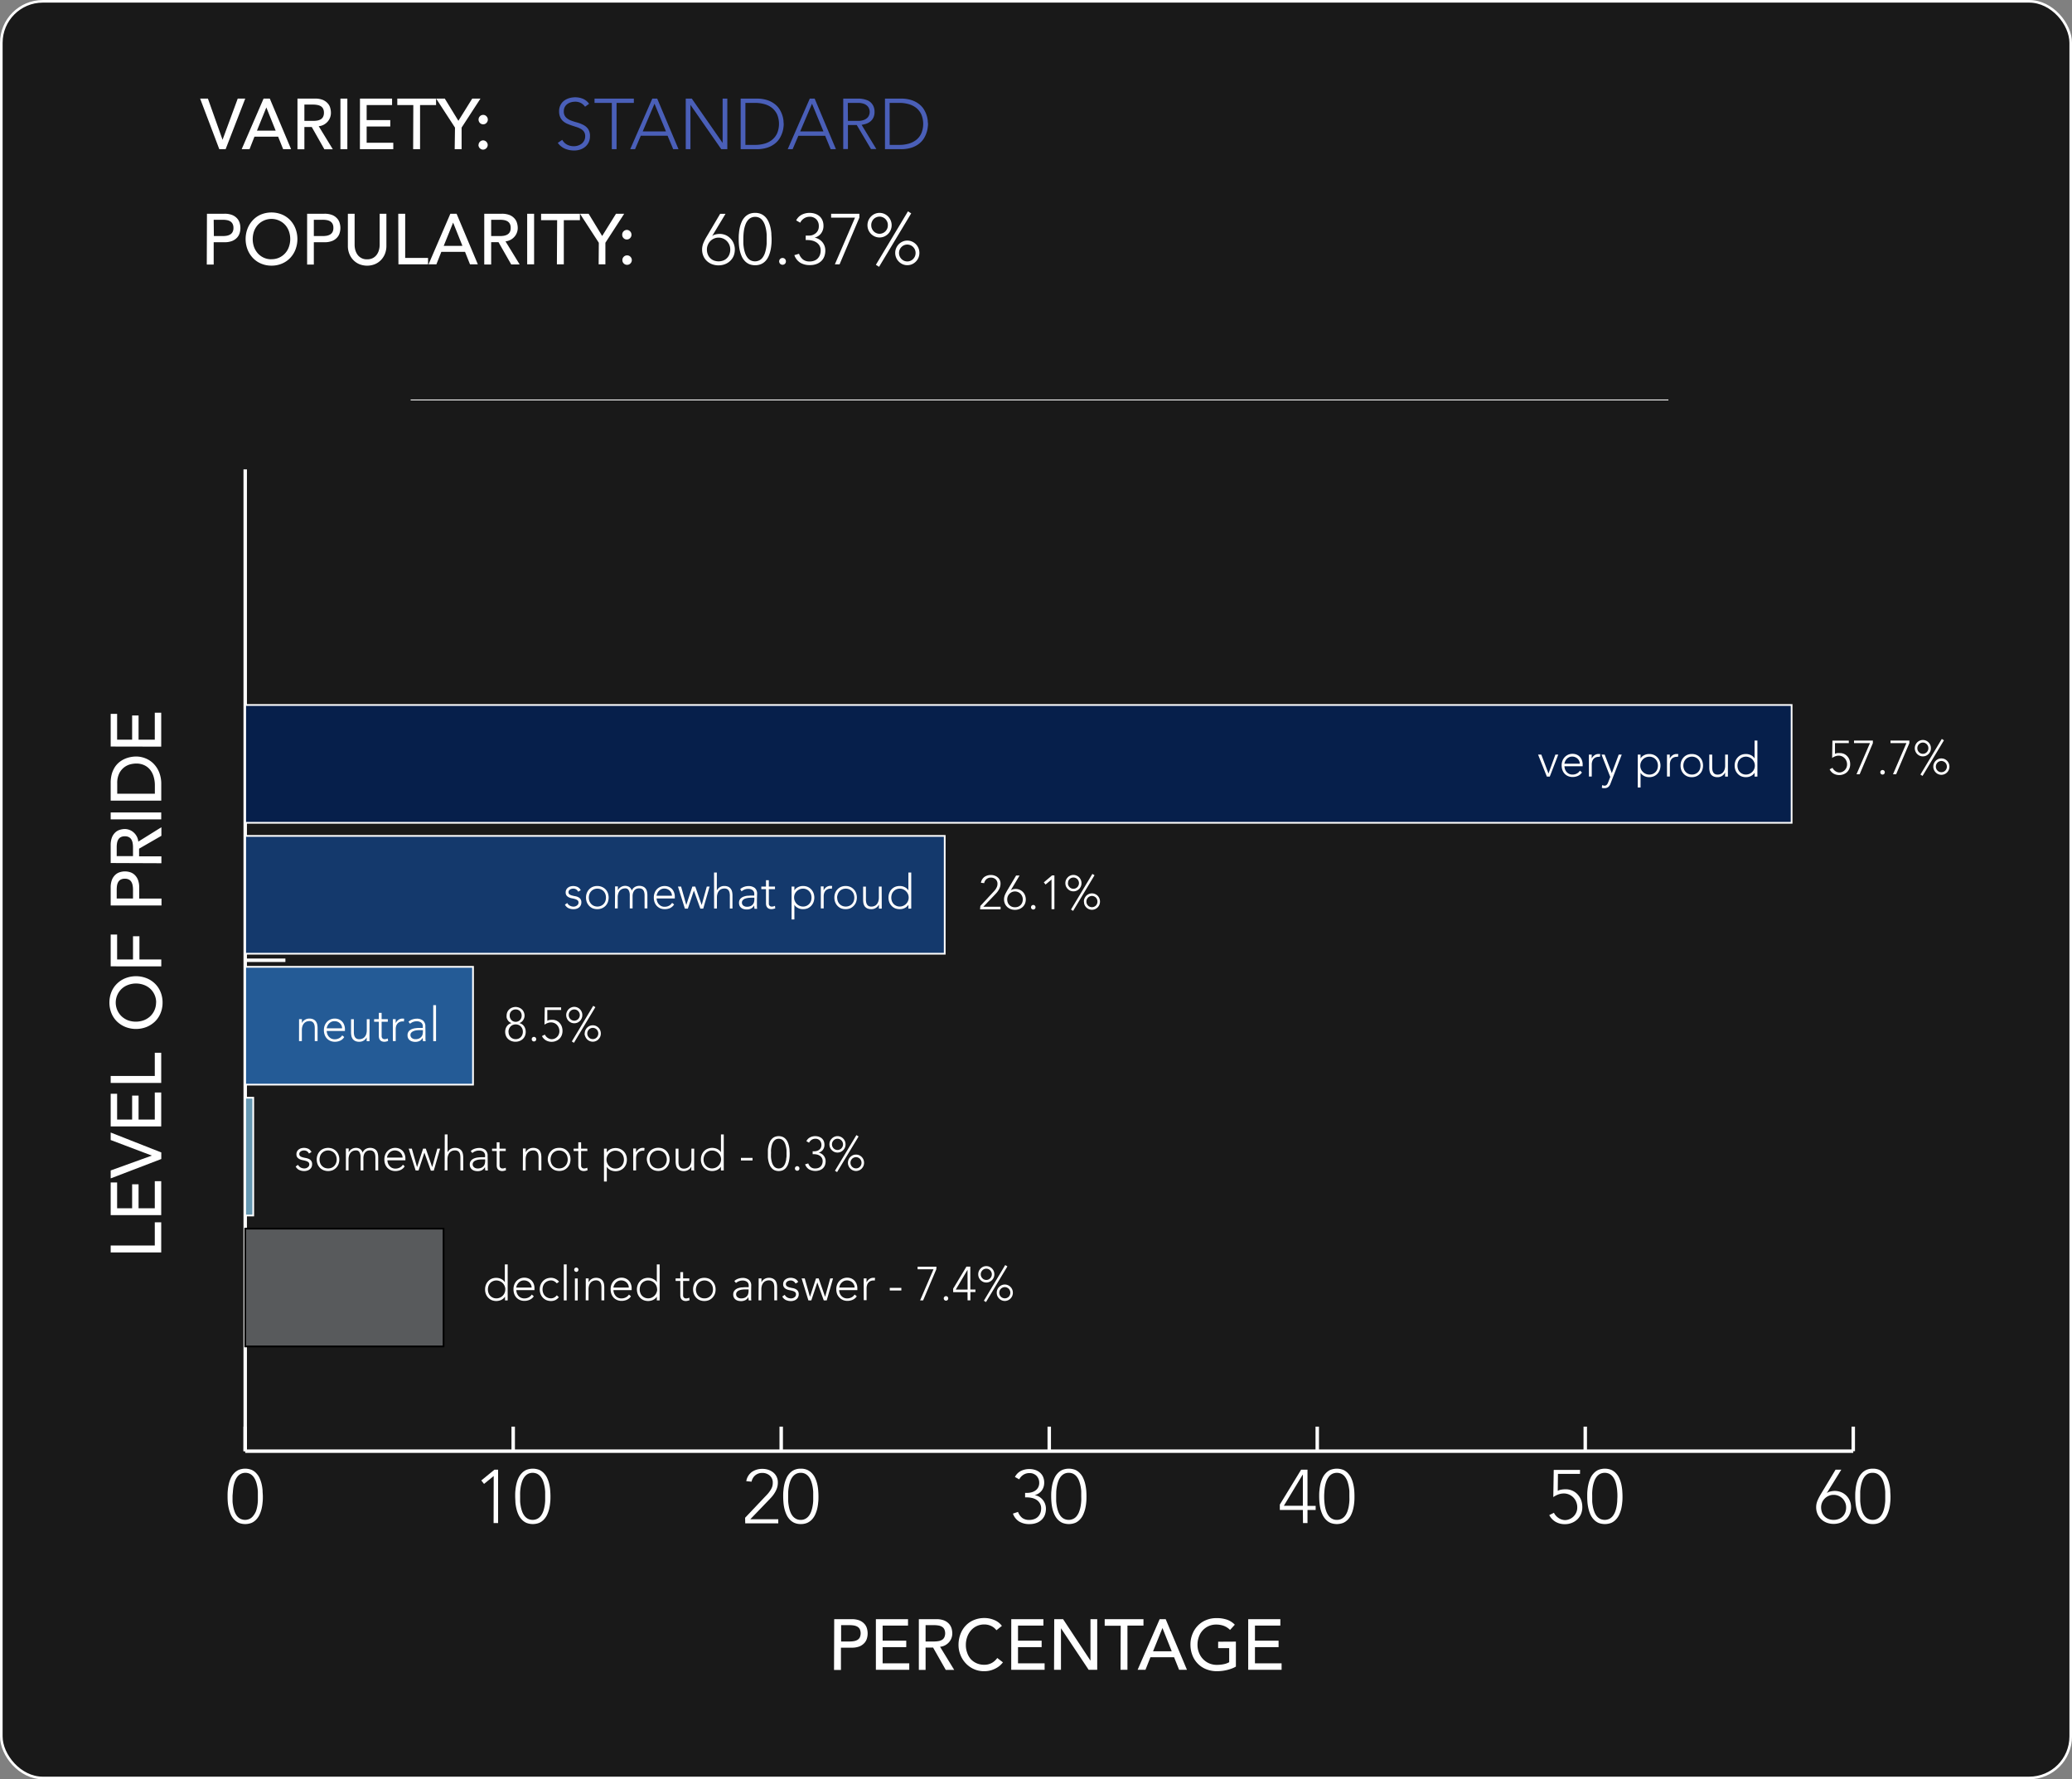 <svg xmlns="http://www.w3.org/2000/svg" viewBox="0 0 599.02 514.27">
  <rect x="0" y="0" width="599.02" height="514.27" fill="#808080" stroke="none"/>
  <defs>
    <style>
      .cls-1 {
        fill: #191919;
      }

      .cls-2, .cls-6, .cls-7 {
        fill: none;
      }

      .cls-10, .cls-11, .cls-12, .cls-2, .cls-6, .cls-7, .cls-9 {
        stroke: #fff;
      }

      .cls-2, .cls-6 {
        stroke-miterlimit: 1.18;
      }

      .cls-2 {
        stroke-width: 0.75px;
      }

      .cls-3 {
        fill: #fff;
      }

      .cls-4 {
        isolation: isolate;
      }

      .cls-5 {
        fill: #4a5fb8;
      }

      .cls-6 {
        stroke-width: 0.25px;
      }

      .cls-10, .cls-11, .cls-12, .cls-7, .cls-8, .cls-9 {
        stroke-miterlimit: 10;
      }

      .cls-8 {
        fill: #585a5c;
        stroke: #000;
      }

      .cls-10, .cls-11, .cls-12, .cls-8, .cls-9 {
        stroke-width: 0.5px;
      }

      .cls-9 {
        fill: #6497b1;
      }

      .cls-10 {
        fill: #245b96;
      }

      .cls-11 {
        fill: #14396c;
      }

      .cls-12 {
        fill: #061f4b;
      }
    </style>
  </defs>
  <g id="Layer_2" data-name="Layer 2">
    <g id="VarietiesOutline">
      <g>
        <rect class="cls-1" x="0.38" y="0.38" width="598.27" height="513.52" rx="12"/>
        <rect class="cls-2" x="0.38" y="0.38" width="598.27" height="513.52" rx="12"/>
      </g>
      <g>
        <path class="cls-3" d="M32,362v-2H44.75v-6.71h1.86V362Z"/>
        <path class="cls-3" d="M32,351.22v-9.44h1.86v7.46H38.2V342.3h1.86v6.94h4.69v-7.83h1.86v9.81Z"/>
        <path class="cls-3" d="M32,340.6v-2.29l11.9-4.3v0L32,329.51v-2.17l14.63,5.76V335Z"/>
        <path class="cls-3" d="M32,325.58v-9.44h1.86v7.46H38.2v-6.94h1.86v6.94h4.69v-7.83h1.86v9.81Z"/>
        <path class="cls-3" d="M32,313v-2H44.75v-6.72h1.86V313Z"/>
        <path class="cls-3" d="M47,289.78a7.94,7.94,0,0,1-.59,3.08,7.11,7.11,0,0,1-1.62,2.41,7.64,7.64,0,0,1-2.44,1.57,8.37,8.37,0,0,1-6.07,0,7.64,7.64,0,0,1-2.44-1.57,7.11,7.11,0,0,1-1.62-2.41,8.33,8.33,0,0,1,0-6.16,7.07,7.07,0,0,1,1.62-2.4,7.31,7.31,0,0,1,2.44-1.57,8.37,8.37,0,0,1,6.07,0,7.31,7.31,0,0,1,2.44,1.57,7.07,7.07,0,0,1,1.62,2.4A8,8,0,0,1,47,289.78Zm-1.86,0a5.31,5.31,0,0,0-1.71-4,5.57,5.57,0,0,0-1.85-1.11,6.61,6.61,0,0,0-4.53,0,5.57,5.57,0,0,0-1.85,1.11,5.49,5.49,0,0,0-1.25,1.74,5.49,5.49,0,0,0,1.25,6.28A5.76,5.76,0,0,0,37,294.91a6.77,6.77,0,0,0,4.53,0,5.76,5.76,0,0,0,1.85-1.12,5.38,5.38,0,0,0,1.25-1.74A5.51,5.51,0,0,0,45.12,289.78Z"/>
        <path class="cls-3" d="M32,279.31v-9.2h1.86v7.21h4.59v-6.71h1.86v6.71h6.32v2Z"/>
        <path class="cls-3" d="M32,261.71v-5.15a6.06,6.06,0,0,1,.38-2.31,4,4,0,0,1,1-1.44,3.42,3.42,0,0,1,1.33-.73,5.07,5.07,0,0,1,1.41-.21,5.14,5.14,0,0,1,1.42.21,3.31,3.31,0,0,1,1.32.73,3.88,3.88,0,0,1,1,1.44,5.87,5.87,0,0,1,.38,2.31v3.16h6.45v2Zm6.45-2v-2.6a6.3,6.3,0,0,0-.1-1.15,2.94,2.94,0,0,0-.34-1,1.8,1.8,0,0,0-.71-.71,2.38,2.38,0,0,0-1.21-.27,2.41,2.41,0,0,0-1.21.27,1.8,1.8,0,0,0-.71.71,2.94,2.94,0,0,0-.34,1,7.33,7.33,0,0,0-.09,1.15v2.6Z"/>
        <path class="cls-3" d="M32,249.45v-5.14a6.06,6.06,0,0,1,.38-2.31,4,4,0,0,1,1-1.44,3.29,3.29,0,0,1,1.33-.73,5.07,5.07,0,0,1,1.41-.21,3.86,3.86,0,0,1,2.53,1,4.06,4.06,0,0,1,.89,1.14,3.81,3.81,0,0,1,.44,1.5l6.68-4.16v2.48l-6.45,3.72v2.21h6.45v2Zm6.45-2v-2.6a6.3,6.3,0,0,0-.1-1.15,2.94,2.94,0,0,0-.34-1,1.8,1.8,0,0,0-.71-.71,2.38,2.38,0,0,0-1.21-.27,2.41,2.41,0,0,0-1.21.27,1.8,1.8,0,0,0-.71.71,2.94,2.94,0,0,0-.34,1,7.33,7.33,0,0,0-.09,1.15v2.6Z"/>
        <path class="cls-3" d="M32,236.83v-2H46.61v2Z"/>
        <path class="cls-3" d="M32,231.42v-5.1a9.61,9.61,0,0,1,.35-2.72,7.61,7.61,0,0,1,.94-2,6.11,6.11,0,0,1,1.35-1.42,7.19,7.19,0,0,1,1.58-.9,7.37,7.37,0,0,1,1.61-.47,8.07,8.07,0,0,1,1.48-.15,7.23,7.23,0,0,1,2.72.52,6.78,6.78,0,0,1,2.34,1.53A7.59,7.59,0,0,1,46,223.19a9,9,0,0,1,.62,3.46v4.77Zm12.77-2v-2.5a8.47,8.47,0,0,0-.34-2.39,5.7,5.7,0,0,0-1-2,4.81,4.81,0,0,0-1.7-1.35,5.43,5.43,0,0,0-2.39-.49,7.21,7.21,0,0,0-1.64.22,5.05,5.05,0,0,0-1.78.86,5,5,0,0,0-1.44,1.75,6.21,6.21,0,0,0-.59,2.89v3Z"/>
        <path class="cls-3" d="M32,215.78v-9.44h1.86v7.46H38.2v-7h1.86v7h4.69V206h1.86v9.81Z"/>
      </g>
      <g>
        <path class="cls-3" d="M86.16,336.68a1.85,1.85,0,0,0,.76.78,2.23,2.23,0,0,0,1.06.27,1.93,1.93,0,0,0,.52-.08,1.39,1.39,0,0,0,.45-.24,1.29,1.29,0,0,0,.34-.36,1,1,0,0,0,.13-.49.82.82,0,0,0-.28-.66,1.94,1.94,0,0,0-.69-.34,6.43,6.43,0,0,0-.89-.22,4,4,0,0,1-.89-.27,2.1,2.1,0,0,1-.69-.52,1.44,1.44,0,0,1-.28-.94,1.64,1.64,0,0,1,.69-1.38,2.28,2.28,0,0,1,.68-.34,3,3,0,0,1,2.11.18,2,2,0,0,1,.87.91l-.73.44a1.73,1.73,0,0,0-.57-.67,1.66,1.66,0,0,0-.91-.22,1.86,1.86,0,0,0-.45.06,1.54,1.54,0,0,0-.43.2,1.14,1.14,0,0,0-.31.31.86.86,0,0,0,.14,1.08,2.2,2.2,0,0,0,.69.32,6.89,6.89,0,0,0,.89.2,4,4,0,0,1,.9.27,1.7,1.7,0,0,1,.68.54,1.53,1.53,0,0,1,.28,1,1.94,1.94,0,0,1-.18.86,1.87,1.87,0,0,1-.51.61,2.05,2.05,0,0,1-.72.37,3,3,0,0,1-.85.13,3.46,3.46,0,0,1-1.49-.32,2.27,2.27,0,0,1-1-1Z"/>
        <path class="cls-3" d="M91.57,335.13a3.59,3.59,0,0,1,.24-1.34,3.22,3.22,0,0,1,.68-1.06,3.07,3.07,0,0,1,1.05-.7,3.61,3.61,0,0,1,2.64,0,3.27,3.27,0,0,1,1,.7,3.07,3.07,0,0,1,.68,1.06,3.59,3.59,0,0,1,.24,1.34,3.63,3.63,0,0,1-.24,1.34,3.16,3.16,0,0,1-.68,1.06,3.27,3.27,0,0,1-1,.7,3.61,3.61,0,0,1-2.64,0,3.07,3.07,0,0,1-1.05-.7,3.33,3.33,0,0,1-.68-1.06A3.63,3.63,0,0,1,91.57,335.13Zm.81,0a3.06,3.06,0,0,0,.17,1,2.33,2.33,0,0,0,.5.83,2.47,2.47,0,0,0,.78.56,2.75,2.75,0,0,0,2.06,0,2.51,2.51,0,0,0,.79-.56,2.47,2.47,0,0,0,.49-.83,2.82,2.82,0,0,0,.17-1,2.78,2.78,0,0,0-.17-1,2.37,2.37,0,0,0-.49-.83,2.51,2.51,0,0,0-.79-.56,2.48,2.48,0,0,0-2.84.56,2.25,2.25,0,0,0-.5.83A3,3,0,0,0,92.38,335.13Z"/>
        <path class="cls-3" d="M100,333.74c0-.12,0-.27,0-.44s0-.34,0-.51,0-.34,0-.49,0-.27,0-.35h.81l0,.69a1.74,1.74,0,0,0,0,.42h0a2.16,2.16,0,0,1,.81-.9,2.36,2.36,0,0,1,1.33-.38,2.05,2.05,0,0,1,1.14.33,1.79,1.79,0,0,1,.74,1.05,2.07,2.07,0,0,1,.89-1.05,2.5,2.5,0,0,1,1.24-.33,2.57,2.57,0,0,1,1.19.24,1.91,1.91,0,0,1,.73.61,2.42,2.42,0,0,1,.36.87,4.9,4.9,0,0,1,.1,1v3.79h-.81v-3.75a3.81,3.81,0,0,0-.07-.75,1.93,1.93,0,0,0-.23-.65,1.25,1.25,0,0,0-.48-.46,1.52,1.52,0,0,0-.79-.17,1.83,1.83,0,0,0-.93.21,1.59,1.59,0,0,0-.58.54,2.29,2.29,0,0,0-.3.72,3.23,3.23,0,0,0-.09.73v3.58h-.81v-3.83a2.79,2.79,0,0,0-.32-1.42,1.05,1.05,0,0,0-1-.53,2.41,2.41,0,0,0-.85.15,1.94,1.94,0,0,0-.69.49,2.26,2.26,0,0,0-.46.81,3.57,3.57,0,0,0-.17,1.15v3.18H100Z"/>
        <path class="cls-3" d="M117,337.11a2.78,2.78,0,0,1-1.17,1.05,3.72,3.72,0,0,1-1.54.32,3.38,3.38,0,0,1-1.3-.25,3,3,0,0,1-1-.7,3.09,3.09,0,0,1-.65-1.06,3.9,3.9,0,0,1-.22-1.35,3.83,3.83,0,0,1,.23-1.33,3.15,3.15,0,0,1,.65-1.05,3,3,0,0,1,1-.7,3.05,3.05,0,0,1,1.26-.26,3,3,0,0,1,1.27.26,2.84,2.84,0,0,1,.92.67,3.07,3.07,0,0,1,.56,1,3.42,3.42,0,0,1,.19,1.09v.57H112a3.29,3.29,0,0,0,.1.67,2.4,2.4,0,0,0,.38.79,2.45,2.45,0,0,0,.72.67,2.25,2.25,0,0,0,1.17.27,2.61,2.61,0,0,0,1.21-.3,2.11,2.11,0,0,0,.89-.83Zm-.62-2.52a2,2,0,0,0-.17-.8,2.32,2.32,0,0,0-.46-.65,2.21,2.21,0,0,0-.7-.45,2.36,2.36,0,0,0-2,.11,2.49,2.49,0,0,0-.69.63,2.38,2.38,0,0,0-.37.7,2.1,2.1,0,0,0-.11.46Z"/>
        <path class="cls-3" d="M118.16,332h.9l1.51,5.33h0l1.75-5.33h.77l1.86,5.33h0l1.48-5.33h.81l-1.84,6.36h-.84l-1.87-5.21h0L121,338.31h-.84Z"/>
        <path class="cls-3" d="M128.58,327.9h.81v5.16h0a2.16,2.16,0,0,1,.81-.9,2.38,2.38,0,0,1,1.33-.38,2.54,2.54,0,0,1,1.19.24,1.91,1.91,0,0,1,.73.61,2.26,2.26,0,0,1,.36.87,4.9,4.9,0,0,1,.11,1v3.79h-.82v-3.75a4.74,4.74,0,0,0-.06-.75,2.19,2.19,0,0,0-.24-.65,1.25,1.25,0,0,0-.48-.46,1.52,1.52,0,0,0-.79-.17,2.41,2.41,0,0,0-.85.15,1.94,1.94,0,0,0-.69.49,2.42,2.42,0,0,0-.46.81,3.57,3.57,0,0,0-.17,1.15v3.18h-.81Z"/>
        <path class="cls-3" d="M141,335.64v.84c0,.25,0,.48,0,.69s0,.41,0,.59a5.14,5.14,0,0,0,.06.55h-.76a6.53,6.53,0,0,1-.08-1h0a2.39,2.39,0,0,1-.87.91,2.74,2.74,0,0,1-1.32.29,3.09,3.09,0,0,1-.8-.11,2.2,2.2,0,0,1-.71-.33,1.77,1.77,0,0,1-.5-.58,1.7,1.7,0,0,1-.2-.87,1.75,1.75,0,0,1,.36-1.16,2.35,2.35,0,0,1,.91-.64,4.15,4.15,0,0,1,1.13-.27,8.68,8.68,0,0,1,1.07-.07h.95v-.38a1.36,1.36,0,0,0-.51-1.19,2.08,2.08,0,0,0-1.26-.35,2.81,2.81,0,0,0-1.91.71l-.47-.56a2.83,2.83,0,0,1,1.11-.67,4,4,0,0,1,1.27-.23,2.78,2.78,0,0,1,1.82.55,2.11,2.11,0,0,1,.68,1.75Zm-1.63-.52a8,8,0,0,0-1,.06,3.56,3.56,0,0,0-.87.24,1.59,1.59,0,0,0-.62.44,1,1,0,0,0-.23.69,1,1,0,0,0,.13.51,1.35,1.35,0,0,0,.33.38,1.78,1.78,0,0,0,.46.22,1.68,1.68,0,0,0,.5.07,2.53,2.53,0,0,0,1.07-.19,1.84,1.84,0,0,0,.67-.5,1.69,1.69,0,0,0,.35-.71,3.49,3.49,0,0,0,.1-.79v-.42Z"/>
        <path class="cls-3" d="M146.21,332.69h-1.79v4.15a.89.89,0,0,0,.23.66.86.86,0,0,0,.64.23,1.88,1.88,0,0,0,.46-.06,2.51,2.51,0,0,0,.46-.16l.06.74a4.62,4.62,0,0,1-.52.16,2.87,2.87,0,0,1-.53.07,1.89,1.89,0,0,1-.75-.14,1.22,1.22,0,0,1-.5-.35,1.34,1.34,0,0,1-.28-.51,2.2,2.2,0,0,1-.09-.64v-4.15h-1.35V332h1.35v-1.83h.82V332h1.79Z"/>
        <path class="cls-3" d="M151.18,333.74c0-.12,0-.27,0-.44s0-.34,0-.51,0-.34,0-.49,0-.27,0-.35h.81c0,.24,0,.46,0,.69a2.18,2.18,0,0,0,0,.42h0a2.16,2.16,0,0,1,.81-.9,2.36,2.36,0,0,1,1.33-.38,2.57,2.57,0,0,1,1.19.24,1.91,1.91,0,0,1,.73.61,2.42,2.42,0,0,1,.36.87,4.9,4.9,0,0,1,.1,1v3.79h-.81v-3.75a3.81,3.81,0,0,0-.07-.75,1.75,1.75,0,0,0-.24-.65,1.22,1.22,0,0,0-.47-.46,1.54,1.54,0,0,0-.79-.17,2.41,2.41,0,0,0-.85.15,1.78,1.78,0,0,0-.69.49,2.26,2.26,0,0,0-.46.81,3.57,3.57,0,0,0-.17,1.15v3.18h-.81Z"/>
        <path class="cls-3" d="M158.36,335.13a3.59,3.59,0,0,1,.24-1.34,3.07,3.07,0,0,1,.68-1.06,3,3,0,0,1,1-.7,3.42,3.42,0,0,1,1.33-.25A3.34,3.34,0,0,1,163,332a3.13,3.13,0,0,1,1,.7,3,3,0,0,1,.69,1.06,3.59,3.59,0,0,1,.24,1.34,3.63,3.63,0,0,1-.24,1.34,3,3,0,0,1-.69,1.06,3.13,3.13,0,0,1-1,.7,3.53,3.53,0,0,1-1.32.25,3.62,3.62,0,0,1-1.33-.25,3,3,0,0,1-1-.7,3.16,3.16,0,0,1-.68-1.06A3.63,3.63,0,0,1,158.36,335.13Zm.81,0a3.06,3.06,0,0,0,.17,1,2.47,2.47,0,0,0,.49.83,2.51,2.51,0,0,0,.79.56,2.75,2.75,0,0,0,2.06,0,2.36,2.36,0,0,0,.78-.56,2.33,2.33,0,0,0,.5-.83,3.06,3.06,0,0,0,.17-1,3,3,0,0,0-.17-1,2.25,2.25,0,0,0-.5-.83,2.36,2.36,0,0,0-.78-.56,2.75,2.75,0,0,0-2.06,0,2.51,2.51,0,0,0-.79.56,2.37,2.37,0,0,0-.49.83A3,3,0,0,0,159.17,335.13Z"/>
        <path class="cls-3" d="M169.82,332.69H168v4.15a.93.93,0,0,0,.23.66.88.88,0,0,0,.64.23,1.82,1.82,0,0,0,.46-.06,2.51,2.51,0,0,0,.46-.16l.07.74a4.83,4.83,0,0,1-.53.16,2.87,2.87,0,0,1-.53.07,1.89,1.89,0,0,1-.75-.14,1.29,1.29,0,0,1-.5-.35,1.32,1.32,0,0,1-.27-.51,2.2,2.2,0,0,1-.09-.64v-4.15h-1.36V332h1.36v-1.83H168V332h1.79Z"/>
        <path class="cls-3" d="M174.61,332h.82v1.11h0a2.21,2.21,0,0,1,.48-.57,3.06,3.06,0,0,1,.61-.4,3.58,3.58,0,0,1,.7-.23,3.69,3.69,0,0,1,.72-.08,3.34,3.34,0,0,1,1.32.25,3.27,3.27,0,0,1,1.05.7,3.07,3.07,0,0,1,.68,1.06,3.59,3.59,0,0,1,.24,1.34,3.63,3.63,0,0,1-.24,1.34,3.16,3.16,0,0,1-.68,1.06,3.27,3.27,0,0,1-1.05.7,3.53,3.53,0,0,1-1.32.25,3.69,3.69,0,0,1-.72-.08,3.58,3.58,0,0,1-.7-.23,3.06,3.06,0,0,1-.61-.4,2.25,2.25,0,0,1-.48-.58h0v4.26h-.82Zm.74,3.18a2.46,2.46,0,0,0,.2,1,2.61,2.61,0,0,0,.55.83,3,3,0,0,0,.83.56,2.7,2.7,0,0,0,1,.2,2.63,2.63,0,0,0,1-.2,2.51,2.51,0,0,0,.79-.56,2.47,2.47,0,0,0,.49-.83,3.06,3.06,0,0,0,.17-1,3,3,0,0,0-.17-1,2.37,2.37,0,0,0-.49-.83,2.51,2.51,0,0,0-.79-.56,2.46,2.46,0,0,0-1-.2,2.52,2.52,0,0,0-1,.2,3,3,0,0,0-.83.56,2.51,2.51,0,0,0-.55.83A2.43,2.43,0,0,0,175.35,335.13Z"/>
        <path class="cls-3" d="M183.07,333.74c0-.12,0-.27,0-.44s0-.34,0-.51,0-.34,0-.49,0-.27,0-.35h.81c0,.24,0,.46,0,.69a2.18,2.18,0,0,0,0,.42,2.85,2.85,0,0,1,.8-.92,1.93,1.93,0,0,1,1.19-.36l.24,0,.23.05-.09.81a1.18,1.18,0,0,0-.31-.05,2.32,2.32,0,0,0-.92.17,1.61,1.61,0,0,0-.63.48,1.9,1.9,0,0,0-.38.7,3.17,3.17,0,0,0-.12.88v3.47h-.81Z"/>
        <path class="cls-3" d="M187,335.13a3.4,3.4,0,0,1,.25-1.34A3,3,0,0,1,189,332a3.37,3.37,0,0,1,1.32-.25,3.42,3.42,0,0,1,1.33.25,3.23,3.23,0,0,1,1,.7,3.07,3.07,0,0,1,.68,1.06,3.4,3.4,0,0,1,.25,1.34,3.44,3.44,0,0,1-.25,1.34,3.16,3.16,0,0,1-.68,1.06,3.23,3.23,0,0,1-1,.7,3.62,3.62,0,0,1-1.33.25,3.56,3.56,0,0,1-1.32-.25,3.07,3.07,0,0,1-1-.7,3.14,3.14,0,0,1-.67-1.06A3.44,3.44,0,0,1,187,335.13Zm.81,0a3.06,3.06,0,0,0,.17,1,2.49,2.49,0,0,0,.5.83,2.51,2.51,0,0,0,.79.56,2.73,2.73,0,0,0,2.05,0,2.51,2.51,0,0,0,.79-.56,2.31,2.31,0,0,0,.49-.83,2.82,2.82,0,0,0,.17-1,2.78,2.78,0,0,0-.17-1,2.23,2.23,0,0,0-.49-.83,2.51,2.51,0,0,0-.79-.56,2.73,2.73,0,0,0-2.05,0,2.51,2.51,0,0,0-.79.56,2.39,2.39,0,0,0-.5.83A3,3,0,0,0,187.79,335.13Z"/>
        <path class="cls-3" d="M200.68,336.52c0,.12,0,.26,0,.43s0,.35,0,.52,0,.34,0,.49,0,.27,0,.35h-.82c0-.24,0-.47,0-.69a1.91,1.91,0,0,0,0-.43h0a2.24,2.24,0,0,1-.81.91,2.38,2.38,0,0,1-1.33.38,2.61,2.61,0,0,1-1.2-.24,1.93,1.93,0,0,1-.73-.61,2.16,2.16,0,0,1-.36-.88,5.69,5.69,0,0,1-.1-1V332h.82v3.74a4.56,4.56,0,0,0,.06.75,2.15,2.15,0,0,0,.24.66,1.18,1.18,0,0,0,.48.46,1.62,1.62,0,0,0,.79.17,2.13,2.13,0,0,0,.84-.16,1.76,1.76,0,0,0,.7-.48,2.53,2.53,0,0,0,.46-.81,3.62,3.62,0,0,0,.17-1.15V332h.81Z"/>
        <path class="cls-3" d="M208.39,337.19h0a2.22,2.22,0,0,1-.47.58,3.12,3.12,0,0,1-.62.4,3.19,3.19,0,0,1-.7.23,3.49,3.49,0,0,1-2-.17,3.07,3.07,0,0,1-1.05-.7,3.14,3.14,0,0,1-.67-1.06,3.44,3.44,0,0,1-.25-1.34,3.4,3.4,0,0,1,.25-1.34,3,3,0,0,1,1.72-1.76,3.34,3.34,0,0,1,1.32-.25,3.53,3.53,0,0,1,.72.08,3.19,3.19,0,0,1,.7.23,3.12,3.12,0,0,1,.62.4,2.17,2.17,0,0,1,.47.57h0V327.9h.81v10.41h-.81Zm.08-2.06a2.6,2.6,0,0,0-.2-1,2.7,2.7,0,0,0-.56-.83,2.82,2.82,0,0,0-.83-.56,2.49,2.49,0,0,0-1-.2,2.35,2.35,0,0,0-1.81.76,2.39,2.39,0,0,0-.5.83,3,3,0,0,0-.17,1,3.06,3.06,0,0,0,.17,1,2.39,2.39,0,0,0,1.28,1.39,2.63,2.63,0,0,0,1,.2,2.66,2.66,0,0,0,1-.2,2.63,2.63,0,0,0,1.39-1.39A2.64,2.64,0,0,0,208.47,335.13Z"/>
        <path class="cls-3" d="M214.21,334.67h3.35v.75h-3.35Z"/>
        <path class="cls-3" d="M222,333.43c0-.34,0-.71,0-1.1a8.61,8.61,0,0,1,.18-1.15,6.27,6.27,0,0,1,.35-1.06,3.33,3.33,0,0,1,.58-.89,2.6,2.6,0,0,1,.84-.61,3.12,3.12,0,0,1,2.35,0,2.6,2.6,0,0,1,.84.61,3.33,3.33,0,0,1,.58.89,5.49,5.49,0,0,1,.35,1.06,7.25,7.25,0,0,1,.18,1.15c0,.39.05.76.05,1.1s0,.73-.05,1.12a7.31,7.31,0,0,1-.18,1.14,5.49,5.49,0,0,1-.35,1.06,3.33,3.33,0,0,1-.58.89,2.6,2.6,0,0,1-.84.61,3.12,3.12,0,0,1-2.35,0,2.6,2.6,0,0,1-.84-.61,3.33,3.33,0,0,1-.58-.89,6.27,6.27,0,0,1-.35-1.06,8.72,8.72,0,0,1-.18-1.14C222,334.16,222,333.79,222,333.43Zm.89,0c0,.26,0,.54,0,.85a6.16,6.16,0,0,0,.11.94,6,6,0,0,0,.23.93,3.17,3.17,0,0,0,.41.8,1.87,1.87,0,0,0,.62.57,1.71,1.71,0,0,0,.88.21,1.75,1.75,0,0,0,.87-.21,1.78,1.78,0,0,0,.62-.57,2.87,2.87,0,0,0,.41-.8,7.47,7.47,0,0,0,.24-.93c0-.32.09-.63.11-.94s0-.59,0-.85,0-.52,0-.84-.06-.62-.11-.94a7,7,0,0,0-.24-.93,3.08,3.08,0,0,0-.41-.81,1.85,1.85,0,0,0-.62-.56,1.93,1.93,0,0,0-1.75,0,2,2,0,0,0-.62.56,3.42,3.42,0,0,0-.41.81,5.75,5.75,0,0,0-.23.93,6.16,6.16,0,0,0-.11.94Q222.91,333.07,222.91,333.43Z"/>
        <path class="cls-3" d="M229.82,337.73a.64.64,0,0,1,.19-.47.65.65,0,0,1,.92,0,.64.64,0,0,1,.19.47.63.63,0,0,1-.19.47.65.65,0,0,1-.92,0A.63.63,0,0,1,229.82,337.73Z"/>
        <path class="cls-3" d="M233.67,336.27a2.42,2.42,0,0,0,.74,1.08,1.92,1.92,0,0,0,1.28.38,2.45,2.45,0,0,0,.93-.16,1.82,1.82,0,0,0,.67-.46,1.9,1.9,0,0,0,.4-.67,2.54,2.54,0,0,0,.14-.83,1.79,1.79,0,0,0-.23-.92,1.85,1.85,0,0,0-.58-.63,2.46,2.46,0,0,0-.81-.35,4.06,4.06,0,0,0-.92-.11h-.35v-.83h.41a2.84,2.84,0,0,0,.76-.1,2.19,2.19,0,0,0,.69-.32,1.66,1.66,0,0,0,.5-.58,2,2,0,0,0-.29-2.13,1.7,1.7,0,0,0-1.3-.5,1.91,1.91,0,0,0-1.07.31,2.13,2.13,0,0,0-.74.83l-.77-.44a2.43,2.43,0,0,1,1.07-1.1,3.32,3.32,0,0,1,1.51-.35,3.47,3.47,0,0,1,1,.16,2.56,2.56,0,0,1,.86.47,2.25,2.25,0,0,1,.57.78,2.67,2.67,0,0,1,.21,1.1,2.38,2.38,0,0,1-.43,1.41,2.23,2.23,0,0,1-1.28.85v0a2.18,2.18,0,0,1,.84.31,2.42,2.42,0,0,1,.64.55,2.5,2.5,0,0,1,.42.75,2.54,2.54,0,0,1,.15.88,3.24,3.24,0,0,1-.18,1.09,2.44,2.44,0,0,1-.56.89,2.6,2.6,0,0,1-.93.59,3.79,3.79,0,0,1-3.13-.24,2.76,2.76,0,0,1-1.13-1.45Z"/>
        <path class="cls-3" d="M239.79,330.76a2.3,2.3,0,0,1,.69-1.67,2.19,2.19,0,0,1,.73-.51,2.15,2.15,0,0,1,.91-.19,2.12,2.12,0,0,1,.91.19,2.33,2.33,0,0,1,.74.51,2.29,2.29,0,0,1,.5.75,2.32,2.32,0,0,1,.18.92,2.41,2.41,0,0,1-.18.93,2.52,2.52,0,0,1-.5.75,2.71,2.71,0,0,1-.74.51,2.27,2.27,0,0,1-.91.18,2.31,2.31,0,0,1-.91-.18,2.52,2.52,0,0,1-.73-.51,2.56,2.56,0,0,1-.51-.75A2.41,2.41,0,0,1,239.79,330.76Zm.73,0a1.66,1.66,0,0,0,.13.64,1.7,1.7,0,0,0,.35.52,1.43,1.43,0,0,0,.5.34,1.54,1.54,0,0,0,1.24,0,1.57,1.57,0,0,0,.51-.34,1.87,1.87,0,0,0,.34-.52,1.5,1.5,0,0,0,.13-.64,1.53,1.53,0,0,0-.13-.64,1.69,1.69,0,0,0-.34-.51,1.6,1.6,0,0,0-.51-.35,1.66,1.66,0,0,0-1.24,0,1.46,1.46,0,0,0-.5.35,1.54,1.54,0,0,0-.35.51A1.7,1.7,0,0,0,240.52,330.76Zm7.07-2.67.63.39L242,338.78l-.61-.39Zm-2.45,8a2.24,2.24,0,0,1,.19-.93,2.35,2.35,0,0,1,.5-.75,2.57,2.57,0,0,1,.74-.51,2.23,2.23,0,0,1,.9-.18,2.27,2.27,0,0,1,.91.18,2.57,2.57,0,0,1,.74.51,2.52,2.52,0,0,1,.5.75,2.41,2.41,0,0,1,.18.93,2.32,2.32,0,0,1-.18.92,2.52,2.52,0,0,1-.5.75,2.23,2.23,0,0,1-.74.51,2.28,2.28,0,0,1-.91.19,2.31,2.31,0,0,1-1.64-.7,2.35,2.35,0,0,1-.5-.75A2.17,2.17,0,0,1,245.14,336.11Zm.73,0a1.7,1.7,0,0,0,.13.64,1.65,1.65,0,0,0,.35.51,1.41,1.41,0,0,0,.51.35,1.58,1.58,0,0,0,.61.12,1.63,1.63,0,0,0,.62-.12,1.6,1.6,0,0,0,.51-.35,1.63,1.63,0,0,0,.34-.51,1.53,1.53,0,0,0,.13-.64,1.5,1.5,0,0,0-.13-.64,1.67,1.67,0,0,0-.34-.52,1.57,1.57,0,0,0-.51-.34,1.47,1.47,0,0,0-.62-.13,1.42,1.42,0,0,0-.61.13,1.39,1.39,0,0,0-.51.34,1.7,1.7,0,0,0-.35.52A1.66,1.66,0,0,0,245.87,336.11Z"/>
      </g>
      <g>
        <path class="cls-3" d="M146,374.76h0a2.21,2.21,0,0,1-.48.57,3.06,3.06,0,0,1-.61.4,3.54,3.54,0,0,1-1.42.31,3.42,3.42,0,0,1-1.33-.25,3.1,3.1,0,0,1-1-.69,3.27,3.27,0,0,1-.68-1.06,3.68,3.68,0,0,1-.24-1.35,3.63,3.63,0,0,1,.24-1.34,3.16,3.16,0,0,1,.68-1.06,3.13,3.13,0,0,1,1-.7,3.52,3.52,0,0,1,2-.17,3.05,3.05,0,0,1,.7.24,2.63,2.63,0,0,1,.61.39,2.25,2.25,0,0,1,.48.58h0v-5.17h.82v10.41H146Zm.09-2.07a2.47,2.47,0,0,0-.21-1,2.5,2.5,0,0,0-1.38-1.38,2.53,2.53,0,0,0-1-.21,2.46,2.46,0,0,0-1,.21,2.34,2.34,0,0,0-.79.55,2.47,2.47,0,0,0-.49.83,3.06,3.06,0,0,0-.17,1,3,3,0,0,0,.17,1,2.37,2.37,0,0,0,.49.83,2.51,2.51,0,0,0,.79.56,2.46,2.46,0,0,0,1,.2,2.52,2.52,0,0,0,1-.2,2.82,2.82,0,0,0,.83-.56,2.51,2.51,0,0,0,.55-.83A2.44,2.44,0,0,0,146.07,372.69Z"/>
        <path class="cls-3" d="M154.32,374.68a2.79,2.79,0,0,1-1.18,1,3.64,3.64,0,0,1-1.53.32,3.17,3.17,0,0,1-1.3-.25,3,3,0,0,1-1-.69,3.17,3.17,0,0,1-.64-1.06,4,4,0,0,1-.22-1.36,3.52,3.52,0,0,1,.23-1.32,3.09,3.09,0,0,1,.65-1.06,3,3,0,0,1,1-.7,3,3,0,0,1,1.26-.26,3,3,0,0,1,1.26.26,2.88,2.88,0,0,1,.92.67,2.91,2.91,0,0,1,.57,1,3.41,3.41,0,0,1,.18,1.09v.58h-5.25a2.78,2.78,0,0,0,.1.67,2.46,2.46,0,0,0,.37.79,2.23,2.23,0,0,0,.73.66,2.25,2.25,0,0,0,1.17.27,2.64,2.64,0,0,0,1.21-.3,2.28,2.28,0,0,0,.89-.82Zm-.63-2.52a1.77,1.77,0,0,0-.17-.8,2,2,0,0,0-.46-.66,2.06,2.06,0,0,0-.69-.45,2.22,2.22,0,0,0-.85-.16,2.06,2.06,0,0,0-1.1.27,2.49,2.49,0,0,0-1.06,1.33,1.6,1.6,0,0,0-.11.47Z"/>
        <path class="cls-3" d="M161.56,374.94a2.92,2.92,0,0,1-1,.83,3,3,0,0,1-1.26.27,3.42,3.42,0,0,1-1.33-.25,3.1,3.1,0,0,1-1-.69,3.27,3.27,0,0,1-.68-1.06,3.68,3.68,0,0,1-.24-1.35,3.63,3.63,0,0,1,.24-1.34,3.16,3.16,0,0,1,.68-1.06,3.13,3.13,0,0,1,1-.7,3.62,3.62,0,0,1,1.33-.25,2.9,2.9,0,0,1,1.28.29,3.56,3.56,0,0,1,1.05.82l-.65.49a3,3,0,0,0-.77-.62,1.81,1.81,0,0,0-.91-.23,2.46,2.46,0,0,0-1,.21,2.34,2.34,0,0,0-.79.55,2.47,2.47,0,0,0-.49.83,3.06,3.06,0,0,0-.17,1,3,3,0,0,0,.17,1,2.37,2.37,0,0,0,.49.83,2.51,2.51,0,0,0,.79.56,2.46,2.46,0,0,0,1,.2,1.88,1.88,0,0,0,.94-.24,2.38,2.38,0,0,0,.74-.64Z"/>
        <path class="cls-3" d="M163,365.46h.82v10.41H163Z"/>
        <path class="cls-3" d="M166,367a.6.6,0,0,1,.18-.44.58.58,0,0,1,.43-.18.6.6,0,0,1,.44.18.65.65,0,0,1,0,.88.6.6,0,0,1-.44.18.58.58,0,0,1-.43-.18A.6.6,0,0,1,166,367Zm.21,2.52h.81v6.36h-.81Z"/>
        <path class="cls-3" d="M169.35,371.3c0-.12,0-.26,0-.43s0-.34,0-.52,0-.34,0-.49,0-.27,0-.35h.82c0,.24,0,.47,0,.69a1.91,1.91,0,0,0,0,.43h0a2.32,2.32,0,0,1,.81-.91,2.38,2.38,0,0,1,1.33-.38,2.61,2.61,0,0,1,1.2.24,2.06,2.06,0,0,1,.72.61,2.39,2.39,0,0,1,.37.88,5.69,5.69,0,0,1,.1,1v3.78h-.82v-3.74a4.56,4.56,0,0,0-.06-.75,2.15,2.15,0,0,0-.24-.66,1.25,1.25,0,0,0-.48-.46,1.62,1.62,0,0,0-.79-.17,2.17,2.17,0,0,0-.84.16,1.76,1.76,0,0,0-.7.48,2.64,2.64,0,0,0-.46.81,3.62,3.62,0,0,0-.17,1.15v3.18h-.81Z"/>
        <path class="cls-3" d="M182.41,374.68a2.76,2.76,0,0,1-1.17,1,3.72,3.72,0,0,1-1.54.32,3.21,3.21,0,0,1-1.3-.25,2.93,2.93,0,0,1-1-.69,3.17,3.17,0,0,1-.64-1.06,4,4,0,0,1-.23-1.36,3.73,3.73,0,0,1,.23-1.32,3.25,3.25,0,0,1,.65-1.06,3,3,0,0,1,1-.7,3.05,3.05,0,0,1,1.26-.26,2.87,2.87,0,0,1,2.19.93,2.73,2.73,0,0,1,.56,1,3.17,3.17,0,0,1,.19,1.09v.58h-5.26a2.87,2.87,0,0,0,.11.67,2.26,2.26,0,0,0,.37.79,2.14,2.14,0,0,0,1.9.93,2.6,2.6,0,0,0,1.2-.3,2.24,2.24,0,0,0,.9-.82Zm-.62-2.52a1.91,1.91,0,0,0-.17-.8,2.18,2.18,0,0,0-.46-.66,2.29,2.29,0,0,0-.69-.45,2.22,2.22,0,0,0-.85-.16,2.06,2.06,0,0,0-1.1.27,2.42,2.42,0,0,0-.7.64,2.93,2.93,0,0,0-.37.69,2,2,0,0,0-.11.47Z"/>
        <path class="cls-3" d="M189.89,374.76h0a2,2,0,0,1-.47.57,3.12,3.12,0,0,1-.62.4,3.19,3.19,0,0,1-.7.23,3.51,3.51,0,0,1-.71.08,3.42,3.42,0,0,1-1.33-.25,2.91,2.91,0,0,1-1-.69,3.27,3.27,0,0,1-.68-1.06,3.68,3.68,0,0,1-.25-1.35,3.63,3.63,0,0,1,.25-1.34,3.16,3.16,0,0,1,.68-1.06,2.94,2.94,0,0,1,1-.7,3.62,3.62,0,0,1,1.33-.25,3.51,3.51,0,0,1,.71.08,2.76,2.76,0,0,1,.7.24,2.69,2.69,0,0,1,.62.39,2,2,0,0,1,.47.58h0v-5.17h.81v10.41h-.81Zm.08-2.07a2.57,2.57,0,0,0-.76-1.84,2.57,2.57,0,0,0-.82-.55,2.53,2.53,0,0,0-1-.21,2.43,2.43,0,0,0-1,.21,2.34,2.34,0,0,0-.79.55,2.31,2.31,0,0,0-.49.83,2.82,2.82,0,0,0-.17,1,2.78,2.78,0,0,0,.17,1,2.23,2.23,0,0,0,.49.83,2.51,2.51,0,0,0,.79.56,2.43,2.43,0,0,0,1,.2,2.52,2.52,0,0,0,1-.2,2.77,2.77,0,0,0,.82-.56,2.53,2.53,0,0,0,.56-.83A2.6,2.6,0,0,0,190,372.69Z"/>
        <path class="cls-3" d="M199.28,370.25h-1.79v4.15a.91.91,0,0,0,.23.66.84.84,0,0,0,.64.23,1.82,1.82,0,0,0,.46-.06,3.53,3.53,0,0,0,.46-.15l.07.74-.53.15a2.21,2.21,0,0,1-.53.07,1.9,1.9,0,0,1-.75-.13,1.54,1.54,0,0,1-.5-.35,1.36,1.36,0,0,1-.27-.52,2.2,2.2,0,0,1-.09-.64v-4.15h-1.36v-.74h1.36v-1.83h.81v1.83h1.79Z"/>
        <path class="cls-3" d="M200.37,372.69a3.63,3.63,0,0,1,.25-1.34,3.16,3.16,0,0,1,.68-1.06,2.94,2.94,0,0,1,1-.7,3.62,3.62,0,0,1,1.33-.25,3.53,3.53,0,0,1,1.32.25,3.13,3.13,0,0,1,1,.7,3.35,3.35,0,0,1,.69,1.06,3.63,3.63,0,0,1,.24,1.34,3.68,3.68,0,0,1-.24,1.35,3.47,3.47,0,0,1-.69,1.06,3.1,3.1,0,0,1-1,.69,3.34,3.34,0,0,1-1.32.25,3.42,3.42,0,0,1-1.33-.25,2.91,2.91,0,0,1-1-.69,3.27,3.27,0,0,1-.68-1.06A3.68,3.68,0,0,1,200.37,372.69Zm.82,0a2.78,2.78,0,0,0,.17,1,2.23,2.23,0,0,0,.49.83,2.51,2.51,0,0,0,.79.56,2.43,2.43,0,0,0,1,.2,2.35,2.35,0,0,0,1.81-.76,2.39,2.39,0,0,0,.5-.83,3,3,0,0,0,.17-1,3.06,3.06,0,0,0-.17-1,2.49,2.49,0,0,0-.5-.83,2.3,2.3,0,0,0-.78-.55,2.46,2.46,0,0,0-1-.21,2.43,2.43,0,0,0-1,.21,2.34,2.34,0,0,0-.79.55,2.31,2.31,0,0,0-.49.83A2.82,2.82,0,0,0,201.19,372.69Z"/>
        <path class="cls-3" d="M217.16,373.2c0,.31,0,.59,0,.84s0,.48,0,.69,0,.41,0,.59a4.87,4.87,0,0,0,.06.55h-.76a6.43,6.43,0,0,1-.08-1h0a2.25,2.25,0,0,1-.87.91,2.74,2.74,0,0,1-1.32.29,3.58,3.58,0,0,1-.8-.1,2.06,2.06,0,0,1-.7-.33,1.74,1.74,0,0,1-.71-1.46,1.66,1.66,0,0,1,.37-1.15,2.27,2.27,0,0,1,.9-.65,4.22,4.22,0,0,1,1.14-.27c.4,0,.75-.06,1.06-.06h1v-.39a1.36,1.36,0,0,0-.5-1.18,2.13,2.13,0,0,0-1.26-.36,2.86,2.86,0,0,0-1.91.71l-.48-.56a3,3,0,0,1,1.11-.67,4,4,0,0,1,1.28-.23,2.81,2.81,0,0,1,1.81.55,2.13,2.13,0,0,1,.68,1.76Zm-1.63-.52a6.41,6.41,0,0,0-1,.07,3.26,3.26,0,0,0-.87.23,1.58,1.58,0,0,0-.61.44,1,1,0,0,0-.23.69,1.11,1.11,0,0,0,.12.52,1.2,1.2,0,0,0,.34.37,1.35,1.35,0,0,0,.45.22,1.79,1.79,0,0,0,.51.07,2.56,2.56,0,0,0,1.07-.19,1.82,1.82,0,0,0,.67-.5,1.69,1.69,0,0,0,.34-.7,3.06,3.06,0,0,0,.1-.79v-.43Z"/>
        <path class="cls-3" d="M219.33,371.3c0-.12,0-.26,0-.43s0-.34,0-.52,0-.34,0-.49,0-.27,0-.35h.81c0,.24,0,.47,0,.69a2.44,2.44,0,0,0,0,.43h0a2.24,2.24,0,0,1,.81-.91,2.36,2.36,0,0,1,1.33-.38,2.57,2.57,0,0,1,1.19.24,2,2,0,0,1,.73.61,2.55,2.55,0,0,1,.36.88,4.9,4.9,0,0,1,.1,1v3.78h-.81v-3.74a3.67,3.67,0,0,0-.07-.75,1.91,1.91,0,0,0-.23-.66,1.41,1.41,0,0,0-.48-.46,1.65,1.65,0,0,0-.79-.17,2.22,2.22,0,0,0-.85.16,1.73,1.73,0,0,0-.69.48,2.45,2.45,0,0,0-.46.81,3.62,3.62,0,0,0-.17,1.15v3.18h-.81Z"/>
        <path class="cls-3" d="M226.87,374.25a1.79,1.79,0,0,0,.76.78,2.22,2.22,0,0,0,1.06.26,1.51,1.51,0,0,0,.51-.08,1.42,1.42,0,0,0,.46-.23,1.2,1.2,0,0,0,.34-.37,1,1,0,0,0,.12-.49.81.81,0,0,0-.27-.66,2.22,2.22,0,0,0-.69-.34,9,9,0,0,0-.89-.21,4.12,4.12,0,0,1-.9-.28,1.93,1.93,0,0,1-.68-.52,1.43,1.43,0,0,1-.28-.93,1.77,1.77,0,0,1,.19-.82,1.72,1.72,0,0,1,.5-.57,2.28,2.28,0,0,1,.68-.34,2.87,2.87,0,0,1,.77-.11,2.94,2.94,0,0,1,1.34.29,2.07,2.07,0,0,1,.87.91L230,371a1.71,1.71,0,0,0-.58-.66,1.54,1.54,0,0,0-.9-.23,1.5,1.5,0,0,0-.45.07,1.52,1.52,0,0,0-.43.19,1.22,1.22,0,0,0-.32.32.81.81,0,0,0-.12.44.75.75,0,0,0,.27.63,2.21,2.21,0,0,0,.69.33c.27.07.57.14.89.2a3.62,3.62,0,0,1,.9.26,2,2,0,0,1,.68.54,1.55,1.55,0,0,1,.28,1,1.79,1.79,0,0,1-.19.86,1.64,1.64,0,0,1-.5.61,2.05,2.05,0,0,1-.72.37,2.7,2.7,0,0,1-.85.13,3.46,3.46,0,0,1-1.49-.32,2.22,2.22,0,0,1-1-1Z"/>
        <path class="cls-3" d="M231.75,369.51h.9l1.51,5.33h0l1.75-5.33h.77l1.86,5.33h0l1.48-5.33h.81L239,375.87h-.84l-1.87-5.2h0l-1.74,5.2h-.84Z"/>
        <path class="cls-3" d="M247.7,374.68a2.79,2.79,0,0,1-1.18,1A3.64,3.64,0,0,1,245,376a3.17,3.17,0,0,1-1.3-.25,3,3,0,0,1-1-.69A3.17,3.17,0,0,1,242,374a4,4,0,0,1-.22-1.36,3.52,3.52,0,0,1,.23-1.32,3.09,3.09,0,0,1,.65-1.06,3,3,0,0,1,1-.7,3.05,3.05,0,0,1,1.26-.26,3,3,0,0,1,1.26.26,2.77,2.77,0,0,1,.92.67,2.91,2.91,0,0,1,.57,1,3.42,3.42,0,0,1,.19,1.09v.58h-5.26a2.78,2.78,0,0,0,.1.67,2.46,2.46,0,0,0,.37.79,2.33,2.33,0,0,0,.73.66,2.25,2.25,0,0,0,1.17.27,2.64,2.64,0,0,0,1.21-.3,2.28,2.28,0,0,0,.89-.82Zm-.63-2.52a1.77,1.77,0,0,0-.17-.8,2,2,0,0,0-.46-.66,2.06,2.06,0,0,0-.69-.45,2.17,2.17,0,0,0-.84-.16,2.07,2.07,0,0,0-1.11.27,2.72,2.72,0,0,0-.7.64,2.55,2.55,0,0,0-.36.69,1.6,1.6,0,0,0-.11.47Z"/>
        <path class="cls-3" d="M249.7,371.3c0-.12,0-.26,0-.43s0-.34,0-.52,0-.34,0-.49,0-.27,0-.35h.82c0,.24,0,.47,0,.69a1.91,1.91,0,0,0,0,.43,2.79,2.79,0,0,1,.8-.93,1.93,1.93,0,0,1,1.19-.36l.24,0,.24,0-.1.82a.89.89,0,0,0-.31-.06,2.27,2.27,0,0,0-.91.17,1.83,1.83,0,0,0-.64.48,1.93,1.93,0,0,0-.37.71,2.73,2.73,0,0,0-.13.87v3.47h-.81Z"/>
        <path class="cls-3" d="M257.23,372.24h3.35V373h-3.35Z"/>
        <path class="cls-3" d="M270.69,366.87l-3.82,9H266l3.88-9h-4.6v-.75h5.45Z"/>
        <path class="cls-3" d="M272.84,375.29a.62.62,0,0,1,.19-.46.63.63,0,0,1,.92,0,.62.62,0,0,1,.19.46.65.65,0,1,1-1.3,0Z"/>
        <path class="cls-3" d="M279.71,373.48h-4.15v-1l3.84-6.38h1.12v6.61H282v.75h-1.46v2.39h-.81Zm0-6.45h0l-3.39,5.7h3.42Z"/>
        <path class="cls-3" d="M282.81,368.33a2.41,2.41,0,0,1,.18-.93,2.56,2.56,0,0,1,.51-.75,2.52,2.52,0,0,1,.73-.51,2.31,2.31,0,0,1,.91-.18,2.27,2.27,0,0,1,.91.18,2.71,2.71,0,0,1,.74.51,2.52,2.52,0,0,1,.5.75,2.41,2.41,0,0,1,.18.93,2.36,2.36,0,0,1-.18.92,2.52,2.52,0,0,1-.5.75,2.71,2.71,0,0,1-.74.51,2.28,2.28,0,0,1-.91.19,2.32,2.32,0,0,1-.91-.19,2.52,2.52,0,0,1-.73-.51,2.56,2.56,0,0,1-.51-.75A2.36,2.36,0,0,1,282.81,368.33Zm.73,0a1.53,1.53,0,0,0,.13.64,1.65,1.65,0,0,0,.35.51,1.61,1.61,0,0,0,.5.35,1.66,1.66,0,0,0,1.24,0,1.78,1.78,0,0,0,.51-.35,1.82,1.82,0,0,0,.34-.51,1.53,1.53,0,0,0,.13-.64,1.5,1.5,0,0,0-.13-.64,1.87,1.87,0,0,0-.34-.52,1.78,1.78,0,0,0-.51-.35,1.66,1.66,0,0,0-1.24,0,1.61,1.61,0,0,0-.5.35,1.7,1.7,0,0,0-.35.52A1.5,1.5,0,0,0,283.54,368.33Zm7.07-2.68.63.39-6.19,10.3-.61-.38Zm-2.45,8a2.3,2.3,0,0,1,.69-1.67,2.19,2.19,0,0,1,.73-.51,2.15,2.15,0,0,1,.91-.19,2.12,2.12,0,0,1,.91.19,2.23,2.23,0,0,1,.74.51,2.29,2.29,0,0,1,.5.75,2.44,2.44,0,0,1,0,1.84,2.29,2.29,0,0,1-.5.75,2.23,2.23,0,0,1-.74.51,2.12,2.12,0,0,1-.91.19,2.15,2.15,0,0,1-.91-.19,2.19,2.19,0,0,1-.73-.51,2.3,2.3,0,0,1-.69-1.67Zm.73,0a1.64,1.64,0,0,0,.48,1.16,1.52,1.52,0,0,0,.51.34,1.58,1.58,0,0,0,.61.12,1.63,1.63,0,0,0,.62-.12,1.75,1.75,0,0,0,.51-.34,1.67,1.67,0,0,0,.34-.52,1.64,1.64,0,0,0,0-1.28,1.67,1.67,0,0,0-.34-.52,1.75,1.75,0,0,0-.51-.34,1.64,1.64,0,0,0-.62-.13,1.59,1.59,0,0,0-.61.13,1.52,1.52,0,0,0-.51.34,1.64,1.64,0,0,0-.48,1.16Z"/>
      </g>
      <g>
        <path class="cls-3" d="M241.17,468h5.06a6,6,0,0,1,2.28.38,4,4,0,0,1,1.41,1,3.3,3.3,0,0,1,.72,1.32,5.17,5.17,0,0,1,.2,1.42,5.05,5.05,0,0,1-.2,1.41,3.27,3.27,0,0,1-.72,1.33,4,4,0,0,1-1.41,1,6,6,0,0,1-2.28.38h-3.11v6.45h-2Zm2,6.45h2.56a7.08,7.08,0,0,0,1.13-.1,3,3,0,0,0,1-.34,1.84,1.84,0,0,0,.7-.71,2.95,2.95,0,0,0,0-2.42,1.84,1.84,0,0,0-.7-.71,3,3,0,0,0-1-.34,7.08,7.08,0,0,0-1.13-.1h-2.56Z"/>
        <path class="cls-3" d="M253.22,468h9.29v1.86h-7.34v4.36H262v1.86h-6.83v4.69h7.7v1.86h-9.65Z"/>
        <path class="cls-3" d="M265.64,468h5.06a5.87,5.87,0,0,1,2.27.38,4,4,0,0,1,1.42,1,3.56,3.56,0,0,1,.72,1.32,5.58,5.58,0,0,1,.2,1.42,3.84,3.84,0,0,1-.24,1.35,4,4,0,0,1-.7,1.18,4.11,4.11,0,0,1-1.12.89,3.76,3.76,0,0,1-1.48.44l4.09,6.68h-2.44l-3.66-6.45h-2.17v6.45h-1.95Zm1.95,6.45h2.56a7.19,7.19,0,0,0,1.13-.1,2.83,2.83,0,0,0,1-.34,1.77,1.77,0,0,0,.7-.71,2.85,2.85,0,0,0,0-2.42,1.77,1.77,0,0,0-.7-.71,2.83,2.83,0,0,0-1-.34,7.19,7.19,0,0,0-1.13-.1h-2.56Z"/>
        <path class="cls-3" d="M288.07,471.2a4.05,4.05,0,0,0-1.54-1.24,4.55,4.55,0,0,0-1.93-.43,5.11,5.11,0,0,0-2.21.46,5.19,5.19,0,0,0-1.69,1.27,5.86,5.86,0,0,0-1.08,1.89,6.86,6.86,0,0,0-.39,2.33,6.38,6.38,0,0,0,.37,2.19,5.49,5.49,0,0,0,1,1.82,5.08,5.08,0,0,0,1.69,1.23,5.28,5.28,0,0,0,2.26.46,4.36,4.36,0,0,0,2.17-.52,4.73,4.73,0,0,0,1.59-1.44l1.64,1.26a7,7,0,0,1-.57.65,5.86,5.86,0,0,1-1.07.84,7.64,7.64,0,0,1-1.62.75,6.9,6.9,0,0,1-2.18.32,7,7,0,0,1-3.08-.66,7.31,7.31,0,0,1-2.34-1.74,7.53,7.53,0,0,1-1.47-2.43,7.67,7.67,0,0,1-.51-2.73,8.58,8.58,0,0,1,.55-3.13,7.2,7.2,0,0,1,1.53-2.48,6.76,6.76,0,0,1,2.37-1.62,7.75,7.75,0,0,1,3.05-.58,7.17,7.17,0,0,1,2.79.56,5.18,5.18,0,0,1,2.25,1.71Z"/>
        <path class="cls-3" d="M292.36,468h9.29v1.86h-7.34v4.36h6.83v1.86h-6.83v4.69H302v1.86h-9.65Z"/>
        <path class="cls-3" d="M304.78,468h2.56l7.92,12h0V468h1.95v14.63h-2.48l-8-12h0v12h-2Z"/>
        <path class="cls-3" d="M324,469.9h-4.63V468h11.21v1.86h-4.63v12.77h-2Z"/>
        <path class="cls-3" d="M335.26,468H337l6.15,14.63h-2.27l-1.45-3.62h-6.84l-1.43,3.62h-2.27Zm3.49,9.28-2.68-6.72h0l-2.72,6.72Z"/>
        <path class="cls-3" d="M357.3,474.49v7.21a6.25,6.25,0,0,1-1.19.57,12,12,0,0,1-1.4.43,12.11,12.11,0,0,1-2.85.34,8.17,8.17,0,0,1-3.26-.62,7,7,0,0,1-3.92-4.12,8.29,8.29,0,0,1-.52-2.95,8,8,0,0,1,.56-3,7.4,7.4,0,0,1,1.54-2.44,7,7,0,0,1,2.37-1.62,7.51,7.51,0,0,1,3-.59,9,9,0,0,1,3.25.5,6,6,0,0,1,2.11,1.4l-1.38,1.51a5.05,5.05,0,0,0-1.89-1.21,6.36,6.36,0,0,0-2.09-.34,5.22,5.22,0,0,0-2.24.46,5.27,5.27,0,0,0-2.8,3.1,6.51,6.51,0,0,0-.39,2.26,6,6,0,0,0,.43,2.31,5.47,5.47,0,0,0,2.94,3.08,5.6,5.6,0,0,0,2.22.44,9.5,9.5,0,0,0,2-.2,5.25,5.25,0,0,0,1.57-.57v-4.07h-3.19v-1.85Z"/>
        <path class="cls-3" d="M360.86,468h9.29v1.86h-7.34v4.36h6.83v1.86h-6.83v4.69h7.7v1.86h-9.65Z"/>
      </g>
      <g class="cls-4">
        <g class="cls-4">
          <path class="cls-3" d="M57.86,28.5h2.25l4.23,11.9h0l4.39-11.9H70.9L65.23,43.12H63.4Z"/>
          <path class="cls-3" d="M76.2,28.5H78l6.16,14.62H81.86l-1.45-3.61H73.56l-1.42,3.61H69.87Zm3.5,9.27L77,31.06h0l-2.72,6.71Z"/>
          <path class="cls-3" d="M86,28.5h5.06a5.78,5.78,0,0,1,2.28.38,3.92,3.92,0,0,1,1.41,1,3.17,3.17,0,0,1,.72,1.32,5.12,5.12,0,0,1,.2,1.42,3.84,3.84,0,0,1-.24,1.35,3.92,3.92,0,0,1-.7,1.18,4.11,4.11,0,0,1-1.12.89,3.76,3.76,0,0,1-1.47.44l4.08,6.67H93.78l-3.65-6.44H88v6.44H86Zm2,6.44h2.56a7.08,7.08,0,0,0,1.13-.09,3.19,3.19,0,0,0,1-.34,1.91,1.91,0,0,0,.7-.71,2.52,2.52,0,0,0,.26-1.21,2.5,2.5,0,0,0-.26-1.21,1.84,1.84,0,0,0-.7-.71,3,3,0,0,0-1-.34,6.09,6.09,0,0,0-1.13-.1H88Z"/>
          <path class="cls-3" d="M98.42,28.5h2V43.12h-2Z"/>
          <path class="cls-3" d="M104.07,28.5h9.28v1.86H106v4.35h6.83v1.86H106v4.69h7.7v1.86h-9.65Z"/>
          <path class="cls-3" d="M119.49,30.36h-4.63V28.5h11.21v1.86h-4.63V43.12h-2Z"/>
          <path class="cls-3" d="M131.54,36.88l-5.45-8.38h2.5l3.93,6.42,4-6.42h2.38l-5.45,8.38v6.24h-2Z"/>
          <path class="cls-3" d="M139.69,35.93a1.29,1.29,0,0,1-.95-.4,1.38,1.38,0,0,1,0-1.92,1.29,1.29,0,0,1,.95-.4,1.26,1.26,0,0,1,.94.4,1.35,1.35,0,0,1,0,1.92A1.26,1.26,0,0,1,139.69,35.93Zm-1.34,6a1.35,1.35,0,0,1,1.34-1.36A1.37,1.37,0,0,1,141,41.88a1.38,1.38,0,0,1-1.34,1.37,1.37,1.37,0,0,1-1.34-1.37Z"/>
        </g>
        <g>
          <path class="cls-5" d="M162.55,40.42a3.42,3.42,0,0,0,1.39,1.38,4.13,4.13,0,0,0,1.95.46,3.78,3.78,0,0,0,1.28-.21,3.34,3.34,0,0,0,1.05-.58,2.8,2.8,0,0,0,.7-.9,2.67,2.67,0,0,0,.26-1.19,2.31,2.31,0,0,0-.32-1.26,2.57,2.57,0,0,0-.86-.81,5.85,5.85,0,0,0-1.21-.55l-1.38-.45c-.48-.16-.94-.33-1.39-.52a5,5,0,0,1-1.21-.75,3.4,3.4,0,0,1-.85-1.17,4.1,4.1,0,0,1-.32-1.74,3.69,3.69,0,0,1,.38-1.72,3.62,3.62,0,0,1,1-1.26,4.64,4.64,0,0,1,1.5-.77,6.18,6.18,0,0,1,1.78-.26,5.82,5.82,0,0,1,2.22.43A4.16,4.16,0,0,1,170.31,30l-1.17.85a3.52,3.52,0,0,0-1.21-1.08,3.39,3.39,0,0,0-1.64-.37,4.36,4.36,0,0,0-1.26.18,3.23,3.23,0,0,0-1.05.52,2.56,2.56,0,0,0-.71.85,2.61,2.61,0,0,0-.27,1.22,2.39,2.39,0,0,0,.56,1.69,4,4,0,0,0,1.39.93,16.2,16.2,0,0,0,1.82.59,9.17,9.17,0,0,1,1.82.7A3.85,3.85,0,0,1,170,37.25a3.52,3.52,0,0,1,.56,2.13,4,4,0,0,1-.37,1.76,3.86,3.86,0,0,1-1,1.29,4.41,4.41,0,0,1-1.46.8,5.46,5.46,0,0,1-1.71.27,6.83,6.83,0,0,1-2.67-.51,5,5,0,0,1-2.09-1.7Z"/>
          <path class="cls-5" d="M176.88,29.74h-5V28.5h11.37v1.24h-5V43.12h-1.37Z"/>
          <path class="cls-5" d="M188.58,28.5H190l6.16,14.62h-1.53L193,39.24h-7.75l-1.65,3.88H182.2Zm.64,1.48-3.41,8h6.72Z"/>
          <path class="cls-5" d="M198.25,28.5H200l8.91,12.81h0V28.5h1.36V43.12h-1.75l-8.91-12.81h0V43.12h-1.36Z"/>
          <path class="cls-5" d="M214.13,28.5h4.53a9.75,9.75,0,0,1,3.22.46,7.17,7.17,0,0,1,2.2,1.19,5.78,5.78,0,0,1,1.39,1.6,8.55,8.55,0,0,1,.74,1.68,7.75,7.75,0,0,1,.3,1.46c0,.43.06.74.06.92s0,.49-.06.92a7.75,7.75,0,0,1-.3,1.46,8.55,8.55,0,0,1-.74,1.68,5.93,5.93,0,0,1-1.39,1.6,7.17,7.17,0,0,1-2.2,1.19,9.75,9.75,0,0,1-3.22.46h-4.53Zm1.37,13.38h2.81a9.91,9.91,0,0,0,2.71-.36,6.14,6.14,0,0,0,2.18-1.1,5.31,5.31,0,0,0,1.47-1.89,7.12,7.12,0,0,0,0-5.44,5.31,5.31,0,0,0-1.47-1.89A6.14,6.14,0,0,0,221,30.1a9.91,9.91,0,0,0-2.71-.36H215.5Z"/>
          <path class="cls-5" d="M234.11,28.5h1.41l6.15,14.62h-1.52l-1.6-3.88h-7.74l-1.66,3.88h-1.42Zm.64,1.48-3.41,8h6.72Z"/>
          <path class="cls-5" d="M243.78,28.5h3.84c.2,0,.46,0,.79,0a7.15,7.15,0,0,1,1.07.12,6.74,6.74,0,0,1,1.18.33,3.34,3.34,0,0,1,1.08.66,3.63,3.63,0,0,1,.78,1.1,3.73,3.73,0,0,1,.31,1.61,3.67,3.67,0,0,1-.36,1.73,3.24,3.24,0,0,1-.91,1.11,3.88,3.88,0,0,1-1.21.63,8.08,8.08,0,0,1-1.26.29l4.26,7H251.8l-4.11-6.94h-2.55v6.94h-1.36Zm1.36,6.44H248a4.71,4.71,0,0,0,1.74-.27,2.83,2.83,0,0,0,1.05-.66,2.16,2.16,0,0,0,.5-.84,2.53,2.53,0,0,0,0-1.66,2.16,2.16,0,0,0-.5-.84,2.84,2.84,0,0,0-1.05-.67,5,5,0,0,0-1.74-.26h-2.9Z"/>
          <path class="cls-5" d="M255.85,28.5h4.52a9.75,9.75,0,0,1,3.22.46,7.05,7.05,0,0,1,2.2,1.19,5.78,5.78,0,0,1,1.39,1.6,8,8,0,0,1,.74,1.68,7.75,7.75,0,0,1,.3,1.46c0,.43.07.74.07.92s0,.49-.07.92a7.75,7.75,0,0,1-.3,1.46,8,8,0,0,1-.74,1.68,5.93,5.93,0,0,1-1.39,1.6,7.05,7.05,0,0,1-2.2,1.19,9.75,9.75,0,0,1-3.22.46h-4.52Zm1.36,13.38H260a9.86,9.86,0,0,0,2.71-.36,6.27,6.27,0,0,0,2.19-1.1,5.17,5.17,0,0,0,1.46-1.89,7.12,7.12,0,0,0,0-5.44,5.17,5.17,0,0,0-1.46-1.89,6.27,6.27,0,0,0-2.19-1.1,9.86,9.86,0,0,0-2.71-.36h-2.81Z"/>
        </g>
        <g class="cls-4">
          <path class="cls-3" d="M59.83,61.78h5.06a5.87,5.87,0,0,1,2.27.38,3.89,3.89,0,0,1,1.42,1,3.41,3.41,0,0,1,.72,1.32,5.11,5.11,0,0,1,0,2.83,3.41,3.41,0,0,1-.72,1.32,3.88,3.88,0,0,1-1.42,1,5.69,5.69,0,0,1-2.27.38H61.78v6.45h-2Zm2,6.45h2.56a7.17,7.17,0,0,0,1.13-.09,3.06,3.06,0,0,0,1-.35,1.77,1.77,0,0,0,.7-.71,2.38,2.38,0,0,0,.27-1.21,2.41,2.41,0,0,0-.27-1.21,1.84,1.84,0,0,0-.7-.71,3,3,0,0,0-1-.34,7.17,7.17,0,0,0-1.13-.09H61.78Z"/>
          <path class="cls-3" d="M78.48,76.78a7.51,7.51,0,0,1-3-.59,6.9,6.9,0,0,1-2.36-1.62,7.59,7.59,0,0,1-1.55-2.44,8.5,8.5,0,0,1,0-6.07,7.59,7.59,0,0,1,1.55-2.44A6.9,6.9,0,0,1,75.45,62a8.08,8.08,0,0,1,6.06,0,7,7,0,0,1,2.37,1.62,7.4,7.4,0,0,1,1.54,2.44,8.5,8.5,0,0,1,0,6.07,7.4,7.4,0,0,1-1.54,2.44,7,7,0,0,1-2.37,1.62A7.51,7.51,0,0,1,78.48,76.78Zm0-1.86a5.25,5.25,0,0,0,2.24-.46,5.27,5.27,0,0,0,2.8-3.1,6.77,6.77,0,0,0,0-4.53A5.52,5.52,0,0,0,82.43,65a5.29,5.29,0,0,0-1.71-1.24A5.37,5.37,0,0,0,74.54,65a5.72,5.72,0,0,0-1.1,1.85,6.94,6.94,0,0,0,0,4.53,5.72,5.72,0,0,0,1.1,1.85,5.18,5.18,0,0,0,3.94,1.71Z"/>
          <path class="cls-3" d="M88.79,61.78h5a5.93,5.93,0,0,1,2.28.38,3.77,3.77,0,0,1,1.41,1,3.17,3.17,0,0,1,.72,1.32,4.87,4.87,0,0,1,0,2.83,3.17,3.17,0,0,1-.72,1.32,3.75,3.75,0,0,1-1.41,1,5.74,5.74,0,0,1-2.28.38H90.73v6.45H88.79Zm1.94,6.45h2.56a7.08,7.08,0,0,0,1.13-.09,3,3,0,0,0,1-.35,1.84,1.84,0,0,0,.7-.71,2.39,2.39,0,0,0,.26-1.21,2.41,2.41,0,0,0-.26-1.21,1.91,1.91,0,0,0-.7-.71,3,3,0,0,0-1-.34,7.08,7.08,0,0,0-1.13-.09H90.73Z"/>
          <path class="cls-3" d="M102.52,61.78v9a5.86,5.86,0,0,0,.18,1.41,4.51,4.51,0,0,0,.61,1.36,3.24,3.24,0,0,0,2.83,1.4,3.46,3.46,0,0,0,1.71-.39,3.28,3.28,0,0,0,1.11-1,4.06,4.06,0,0,0,.61-1.36,5.43,5.43,0,0,0,.19-1.41v-9h1.95v9.28a6.15,6.15,0,0,1-.43,2.32,5.46,5.46,0,0,1-1.18,1.81,5.23,5.23,0,0,1-1.77,1.18,6.08,6.08,0,0,1-4.39,0,5.29,5.29,0,0,1-1.76-1.18A5.46,5.46,0,0,1,101,73.38a6,6,0,0,1-.43-2.32V61.78Z"/>
          <path class="cls-3" d="M115.14,61.78h2V74.55h6.61v1.86h-8.56Z"/>
          <path class="cls-3" d="M130.2,61.78H132l6.15,14.63h-2.27l-1.44-3.62h-6.85l-1.43,3.62h-2.27Zm3.49,9.28L131,64.34h0l-2.72,6.72Z"/>
          <path class="cls-3" d="M140,61.78h5.06a6,6,0,0,1,2.28.38,3.77,3.77,0,0,1,1.41,1,3.17,3.17,0,0,1,.72,1.32,5.13,5.13,0,0,1,.21,1.41,3.72,3.72,0,0,1-.25,1.36,3.68,3.68,0,0,1-.7,1.17,3.92,3.92,0,0,1-2.59,1.34l4.09,6.67h-2.44L144.12,70H142v6.45h-2Zm2,6.45h2.56a7,7,0,0,0,1.12-.09,3,3,0,0,0,1-.35,1.84,1.84,0,0,0,.7-.71,2.39,2.39,0,0,0,.26-1.21,2.41,2.41,0,0,0-.26-1.21,1.91,1.91,0,0,0-.7-.71,3,3,0,0,0-1-.34,7,7,0,0,0-1.12-.09H142Z"/>
          <path class="cls-3" d="M152.41,61.78h2V76.41h-2Z"/>
          <path class="cls-3" d="M161.07,63.64h-4.64V61.78h11.22v1.86H163V76.41h-2Z"/>
          <path class="cls-3" d="M173.12,70.17l-5.45-8.39h2.5l3.92,6.43,4-6.43h2.37l-5.44,8.39v6.24h-1.95Z"/>
          <path class="cls-3" d="M181.27,69.22a1.29,1.29,0,0,1-1-.4,1.34,1.34,0,0,1-.39-1,1.37,1.37,0,0,1,1.34-1.37,1.38,1.38,0,0,1,1.34,1.37,1.31,1.31,0,0,1-.4,1A1.26,1.26,0,0,1,181.27,69.22Zm-1.34,6a1.34,1.34,0,0,1,.39-1,1.29,1.29,0,0,1,1-.4,1.26,1.26,0,0,1,.94.4,1.35,1.35,0,0,1,0,1.92,1.26,1.26,0,0,1-.94.4,1.29,1.29,0,0,1-1-.4A1.34,1.34,0,0,1,179.93,75.17Z"/>
        </g>
        <g class="cls-4">
          <path class="cls-3" d="M205.88,68.23h0a2.42,2.42,0,0,1,1-.47,5,5,0,0,1,1.15-.15,4.47,4.47,0,0,1,1.77.35,4.16,4.16,0,0,1,1.4,1,4.26,4.26,0,0,1,.91,1.43,4.63,4.63,0,0,1,.33,1.76,4.77,4.77,0,0,1-.35,1.83,4.3,4.3,0,0,1-1,1.44,4.6,4.6,0,0,1-1.5.94,5.34,5.34,0,0,1-3.75,0,4.6,4.6,0,0,1-1.5-.94,4.14,4.14,0,0,1-1-1.44,4.6,4.6,0,0,1-.36-1.83,4.79,4.79,0,0,1,.12-1.09,5.13,5.13,0,0,1,.33-1c.13-.31.28-.61.42-.88s.3-.54.45-.79l3.9-6.59h1.55Zm1.87.45a3.18,3.18,0,0,0-1.32.27,3.33,3.33,0,0,0-1.07.73,3.38,3.38,0,0,0-.72,1.1,3.33,3.33,0,0,0-.27,1.33,3.71,3.71,0,0,0,.25,1.4,3,3,0,0,0,.69,1.08,3.06,3.06,0,0,0,1.06.7,3.91,3.91,0,0,0,2.75,0,3,3,0,0,0,1.06-.7,3,3,0,0,0,.69-1.08,3.71,3.71,0,0,0,.25-1.4,3.5,3.5,0,0,0-.26-1.33,3.58,3.58,0,0,0-.73-1.1,3.33,3.33,0,0,0-1.07-.73A3.27,3.27,0,0,0,207.75,68.68Z"/>
          <path class="cls-3" d="M213.56,69.1c0-.53,0-1.08.07-1.67a12.16,12.16,0,0,1,.26-1.71,9,9,0,0,1,.53-1.59,4.69,4.69,0,0,1,.87-1.34,4,4,0,0,1,1.26-.92,4.35,4.35,0,0,1,1.76-.34,4.28,4.28,0,0,1,1.76.34,4,4,0,0,1,1.27.92,4.88,4.88,0,0,1,.86,1.34,8.25,8.25,0,0,1,.53,1.59,12.18,12.18,0,0,1,.27,1.71c0,.59.07,1.14.07,1.67s0,1.09-.07,1.67a11.81,11.81,0,0,1-.27,1.7,8.58,8.58,0,0,1-.53,1.6,5,5,0,0,1-.86,1.33,4,4,0,0,1-1.27.92,4.28,4.28,0,0,1-1.76.34,4.35,4.35,0,0,1-1.76-.34,4,4,0,0,1-1.26-.92,4.78,4.78,0,0,1-.87-1.33,9.38,9.38,0,0,1-.53-1.6,11.81,11.81,0,0,1-.26-1.7C213.58,70.19,213.56,69.63,213.56,69.1Zm1.34,0c0,.38,0,.81,0,1.27a13.64,13.64,0,0,0,.16,1.4,8.46,8.46,0,0,0,.36,1.4,4.51,4.51,0,0,0,.61,1.2,2.86,2.86,0,0,0,.92.85,2.86,2.86,0,0,0,2.63,0,2.73,2.73,0,0,0,.94-.85,4.83,4.83,0,0,0,.61-1.2,9.55,9.55,0,0,0,.35-1.4,11.37,11.37,0,0,0,.17-1.4c0-.46,0-.89,0-1.27s0-.8,0-1.26a11.69,11.69,0,0,0-.17-1.42,9.43,9.43,0,0,0-.35-1.39,4.73,4.73,0,0,0-.61-1.21,2.84,2.84,0,0,0-.94-.85A2.84,2.84,0,0,0,217,63a2.91,2.91,0,0,0-.93.85,4.43,4.43,0,0,0-.61,1.21,8.35,8.35,0,0,0-.36,1.39,14,14,0,0,0-.16,1.42C214.91,68.3,214.9,68.72,214.9,69.1Z"/>
          <path class="cls-3" d="M225.26,75.54a1,1,0,0,1,.29-.7,1,1,0,0,1,1.38,0,1,1,0,0,1,.28.7,1,1,0,0,1-.28.71,1,1,0,0,1-1.38,0A1,1,0,0,1,225.26,75.54Z"/>
          <path class="cls-3" d="M231,73.35A3.71,3.71,0,0,0,232.14,75a3,3,0,0,0,1.92.57,3.57,3.57,0,0,0,1.4-.25,2.69,2.69,0,0,0,1-.68,3,3,0,0,0,.6-1,3.88,3.88,0,0,0,.2-1.24,2.71,2.71,0,0,0-.33-1.38,2.84,2.84,0,0,0-.88-.94,3.74,3.74,0,0,0-1.22-.53,5.78,5.78,0,0,0-1.37-.17h-.53V68.1h.61A4.6,4.6,0,0,0,234.7,68a3.11,3.11,0,0,0,1-.49,2.55,2.55,0,0,0,.74-.85,2.65,2.65,0,0,0,.28-1.27A2.71,2.71,0,0,0,236,63.4a2.57,2.57,0,0,0-1.94-.75,2.86,2.86,0,0,0-1.6.47,3.09,3.09,0,0,0-1.12,1.25l-1.16-.67a3.7,3.7,0,0,1,1.62-1.65,5.15,5.15,0,0,1,3.81-.28,3.88,3.88,0,0,1,1.28.7,3.3,3.3,0,0,1,.86,1.17,4,4,0,0,1,.32,1.65,3.54,3.54,0,0,1-.66,2.12,3.28,3.28,0,0,1-1.91,1.27v0a3.61,3.61,0,0,1,1.25.47,3.75,3.75,0,0,1,1,.84,3.8,3.8,0,0,1,.63,1.11,3.85,3.85,0,0,1,.22,1.32,4.91,4.91,0,0,1-.27,1.64,3.6,3.6,0,0,1-.83,1.33,4,4,0,0,1-1.4.9,5.24,5.24,0,0,1-2,.33,5.17,5.17,0,0,1-2.75-.69,4.27,4.27,0,0,1-1.7-2.18Z"/>
          <path class="cls-3" d="M248.45,62.9l-5.73,13.51h-1.36l5.83-13.51h-6.91V61.78h8.17Z"/>
          <path class="cls-3" d="M250.79,65.09a3.58,3.58,0,0,1,2.13-3.28,3.44,3.44,0,0,1,2.72,0,3.58,3.58,0,0,1,2.14,3.28,3.51,3.51,0,0,1-.28,1.38,3.6,3.6,0,0,1-.75,1.13,3.54,3.54,0,0,1-1.11.76,3.44,3.44,0,0,1-2.72,0,3.54,3.54,0,0,1-1.11-.76,3.6,3.6,0,0,1-.75-1.13A3.5,3.5,0,0,1,250.79,65.09Zm1.09,0a2.39,2.39,0,0,0,.2,1,2.52,2.52,0,0,0,.51.77,2.28,2.28,0,0,0,.77.52,2.32,2.32,0,0,0,1.84,0,2.28,2.28,0,0,0,.77-.52,2.75,2.75,0,0,0,.52-.77,2.57,2.57,0,0,0,.19-1,2.49,2.49,0,0,0-.19-1,2.66,2.66,0,0,0-.52-.78,2.25,2.25,0,0,0-.77-.51,2.32,2.32,0,0,0-1.84,0,2.25,2.25,0,0,0-.77.51,2.45,2.45,0,0,0-.51.78A2.32,2.32,0,0,0,251.88,65.09Zm10.61-4,.94.58-9.29,15.45-.92-.58Zm-3.68,12a3.37,3.37,0,0,1,.28-1.38,3.6,3.6,0,0,1,.75-1.13,3.71,3.71,0,0,1,1.11-.76,3.25,3.25,0,0,1,1.36-.28,3.28,3.28,0,0,1,1.36.28,3.71,3.71,0,0,1,1.11.76,3.6,3.6,0,0,1,.75,1.13,3.69,3.69,0,0,1,0,2.77,3.44,3.44,0,0,1-.75,1.12,3.57,3.57,0,0,1-1.11.77,3.45,3.45,0,0,1-1.36.28,3.41,3.41,0,0,1-1.36-.28,3.57,3.57,0,0,1-1.11-.77,3.44,3.44,0,0,1-.75-1.12A3.39,3.39,0,0,1,258.81,73.1Zm1.1,0a2.4,2.4,0,0,0,.19,1,2.55,2.55,0,0,0,.52.77,2.51,2.51,0,0,0,.76.52,2.36,2.36,0,0,0,2.61-.52,2.55,2.55,0,0,0,.52-.77,2.55,2.55,0,0,0,0-1.93,2.55,2.55,0,0,0-.52-.77,2.41,2.41,0,0,0-2.61-.52,2.51,2.51,0,0,0-.76.52,2.55,2.55,0,0,0-.52.77A2.38,2.38,0,0,0,259.91,73.1Z"/>
        </g>
      </g>
      <line class="cls-6" x1="118.72" y1="115.6" x2="482.34" y2="115.6"/>
      <g>
        <g>
          <g>
            <path class="cls-3" d="M65.79,432.5c0-.55,0-1.13.07-1.75a12,12,0,0,1,.29-1.81,9.2,9.2,0,0,1,.56-1.68,5,5,0,0,1,.93-1.4,4.17,4.17,0,0,1,1.36-1,5.12,5.12,0,0,1,3.77,0,4.06,4.06,0,0,1,1.36,1,5,5,0,0,1,.93,1.4,9.22,9.22,0,0,1,.57,1.68,12,12,0,0,1,.28,1.81c0,.62.08,1.2.08,1.75s0,1.16-.08,1.77a12,12,0,0,1-.28,1.8,9.39,9.39,0,0,1-.57,1.67,5.23,5.23,0,0,1-.93,1.41,4.06,4.06,0,0,1-1.36,1,5.12,5.12,0,0,1-3.77,0,4.17,4.17,0,0,1-1.36-1,5.23,5.23,0,0,1-.93-1.41,9.36,9.36,0,0,1-.56-1.67,12.06,12.06,0,0,1-.29-1.8C65.81,433.66,65.79,433.07,65.79,432.5Zm1.44,0c0,.41,0,.86,0,1.34s.09,1,.17,1.49a9.37,9.37,0,0,0,.39,1.47,4.61,4.61,0,0,0,.65,1.27,3.12,3.12,0,0,0,1,.89,3.09,3.09,0,0,0,2.82,0,3.08,3.08,0,0,0,1-.89A5.23,5.23,0,0,0,74,436.8a9.33,9.33,0,0,0,.38-1.47,11.15,11.15,0,0,0,.17-1.49c0-.48,0-.93,0-1.34s0-.83,0-1.33a11,11,0,0,0-.17-1.49,9.33,9.33,0,0,0-.38-1.47,5.23,5.23,0,0,0-.65-1.27,3.23,3.23,0,0,0-1-.9,3.07,3.07,0,0,0-2.81,0,3.19,3.19,0,0,0-1,.9,4.61,4.61,0,0,0-.65,1.27,9.37,9.37,0,0,0-.39,1.47c-.08.5-.14,1-.17,1.49S67.23,432.11,67.23,432.5Z"/>
            <g>
              <path class="cls-3" d="M142.73,426.62h0l-2.79,2.29-.8-1,3.81-3.12H144v15.43h-1.3Z"/>
              <path class="cls-3" d="M148.94,432.5c0-.55,0-1.13.07-1.75a12,12,0,0,1,.29-1.81,8.5,8.5,0,0,1,.56-1.68,5,5,0,0,1,.93-1.4,4.17,4.17,0,0,1,1.36-1,5.12,5.12,0,0,1,3.77,0,4.06,4.06,0,0,1,1.36,1,5,5,0,0,1,.93,1.4,9.22,9.22,0,0,1,.57,1.68,13.38,13.38,0,0,1,.28,1.81c.05.62.08,1.2.08,1.75s0,1.16-.08,1.77a13.48,13.48,0,0,1-.28,1.8,9.39,9.39,0,0,1-.57,1.67,5.23,5.23,0,0,1-.93,1.41,4.06,4.06,0,0,1-1.36,1,5.12,5.12,0,0,1-3.77,0,4.17,4.17,0,0,1-1.36-1,5.23,5.23,0,0,1-.93-1.41,8.63,8.63,0,0,1-.56-1.67,12.06,12.06,0,0,1-.29-1.8C149,433.66,148.94,433.07,148.94,432.5Zm1.43,0c0,.41,0,.86,0,1.34s.09,1,.17,1.49a10.57,10.57,0,0,0,.38,1.47,4.92,4.92,0,0,0,.66,1.27,3.12,3.12,0,0,0,1,.89,3.09,3.09,0,0,0,2.82,0,3,3,0,0,0,1-.89,4.92,4.92,0,0,0,.66-1.27,10.57,10.57,0,0,0,.38-1.47,13.08,13.08,0,0,0,.17-1.49c0-.48,0-.93,0-1.34s0-.83,0-1.33a12.83,12.83,0,0,0-.17-1.49,10.57,10.57,0,0,0-.38-1.47,4.92,4.92,0,0,0-.66-1.27,3.19,3.19,0,0,0-1-.9,3.07,3.07,0,0,0-2.81,0,3.19,3.19,0,0,0-1,.9,4.92,4.92,0,0,0-.66,1.27,10.57,10.57,0,0,0-.38,1.47c-.08.5-.14,1-.17,1.49S150.37,432.11,150.37,432.5Z"/>
            </g>
            <g>
              <path class="cls-3" d="M215.41,438.69l5.8-6.12c.26-.26.52-.54.79-.84a7.9,7.9,0,0,0,.7-.94,5,5,0,0,0,.52-1,3.52,3.52,0,0,0,.19-1.18,2.66,2.66,0,0,0-.87-2.11,3.21,3.21,0,0,0-2.2-.77,3.09,3.09,0,0,0-2,.7,3.21,3.21,0,0,0-1.06,1.83l-1.53-.15a4.14,4.14,0,0,1,1.63-2.67,5.21,5.21,0,0,1,3.06-.88,5.36,5.36,0,0,1,1.7.27,4.58,4.58,0,0,1,1.41.77,3.63,3.63,0,0,1,1.33,2.9,4.94,4.94,0,0,1-.27,1.66,6.76,6.76,0,0,1-.72,1.45,8.45,8.45,0,0,1-1,1.29c-.38.41-.77.82-1.16,1.22l-4.82,5H225v1.18h-9.55Z"/>
              <path class="cls-3" d="M226.42,432.5c0-.55,0-1.13.08-1.75a12,12,0,0,1,.28-1.81,9.22,9.22,0,0,1,.57-1.68,5,5,0,0,1,.92-1.4,4.17,4.17,0,0,1,1.36-1,4.55,4.55,0,0,1,1.89-.36,4.5,4.5,0,0,1,1.88.36,4.21,4.21,0,0,1,1.37,1,5.23,5.23,0,0,1,.92,1.4,9.22,9.22,0,0,1,.57,1.68,12,12,0,0,1,.28,1.81c.05.62.08,1.2.08,1.75s0,1.16-.08,1.77a12,12,0,0,1-.28,1.8,9.39,9.39,0,0,1-.57,1.67,5.45,5.45,0,0,1-.92,1.41,4.21,4.21,0,0,1-1.37,1,4.5,4.5,0,0,1-1.88.36,4.55,4.55,0,0,1-1.89-.36,4.17,4.17,0,0,1-1.36-1,5.2,5.2,0,0,1-.92-1.41,9.39,9.39,0,0,1-.57-1.67,12,12,0,0,1-.28-1.8C226.45,433.66,226.42,433.07,226.42,432.5Zm1.44,0c0,.41,0,.86,0,1.34a13.14,13.14,0,0,0,.18,1.49,8.36,8.36,0,0,0,.38,1.47,4.61,4.61,0,0,0,.65,1.27,3.12,3.12,0,0,0,1,.89,2.79,2.79,0,0,0,1.42.34,2.72,2.72,0,0,0,1.4-.34,3.08,3.08,0,0,0,1-.89,4.9,4.9,0,0,0,.65-1.27,9.33,9.33,0,0,0,.38-1.47,13.14,13.14,0,0,0,.18-1.49c0-.48,0-.93,0-1.34s0-.83,0-1.33a12.87,12.87,0,0,0-.18-1.49,9.33,9.33,0,0,0-.38-1.47,4.9,4.9,0,0,0-.65-1.27,3.23,3.23,0,0,0-1-.9,2.82,2.82,0,0,0-1.4-.34,2.88,2.88,0,0,0-1.41.34,3.19,3.19,0,0,0-1,.9,4.61,4.61,0,0,0-.65,1.27,8.36,8.36,0,0,0-.38,1.47,12.87,12.87,0,0,0-.18,1.49C227.87,431.67,227.86,432.11,227.86,432.5Z"/>
            </g>
            <g>
              <path class="cls-3" d="M294.31,437a4,4,0,0,0,1.19,1.71,3.22,3.22,0,0,0,2.06.6,3.87,3.87,0,0,0,1.5-.26,2.77,2.77,0,0,0,1.08-.72,3,3,0,0,0,.65-1.07A3.94,3.94,0,0,0,301,436a2.8,2.8,0,0,0-.36-1.46,3,3,0,0,0-.93-1,4.06,4.06,0,0,0-1.31-.56,6.16,6.16,0,0,0-1.47-.18h-.57v-1.3H297a4.86,4.86,0,0,0,1.23-.17,3.52,3.52,0,0,0,1.11-.51,2.55,2.55,0,0,0,.79-.9,2.68,2.68,0,0,0,.31-1.34,2.82,2.82,0,0,0-.77-2,2.79,2.79,0,0,0-2.09-.8,3.17,3.17,0,0,0-1.72.49,3.47,3.47,0,0,0-1.2,1.32l-1.24-.69a4,4,0,0,1,1.73-1.75,5.48,5.48,0,0,1,2.43-.54,5.29,5.29,0,0,1,1.66.25,4,4,0,0,1,1.37.74,3.46,3.46,0,0,1,.93,1.23,4.09,4.09,0,0,1,.34,1.74,3.77,3.77,0,0,1-.7,2.24,3.62,3.62,0,0,1-2.05,1.34v0a3.9,3.9,0,0,1,1.34.49,4.22,4.22,0,0,1,1,.88,3.93,3.93,0,0,1,.67,1.18,4,4,0,0,1,.24,1.4,5.13,5.13,0,0,1-.29,1.72,3.92,3.92,0,0,1-.9,1.4,4.19,4.19,0,0,1-1.49.95,5.75,5.75,0,0,1-2.09.35,5.56,5.56,0,0,1-2.95-.73,4.4,4.4,0,0,1-1.82-2.3Z"/>
              <path class="cls-3" d="M303.9,432.5c0-.55,0-1.13.08-1.75a12,12,0,0,1,.28-1.81,9.22,9.22,0,0,1,.57-1.68,5.23,5.23,0,0,1,.92-1.4,4.21,4.21,0,0,1,1.37-1,5.12,5.12,0,0,1,3.77,0,4.17,4.17,0,0,1,1.36,1,4.79,4.79,0,0,1,.92,1.4,9.22,9.22,0,0,1,.57,1.68,13.39,13.39,0,0,1,.29,1.81c.05.62.07,1.2.07,1.75s0,1.16-.07,1.77a13.5,13.5,0,0,1-.29,1.8,9.39,9.39,0,0,1-.57,1.67,5,5,0,0,1-.92,1.41,4.17,4.17,0,0,1-1.36,1,5.12,5.12,0,0,1-3.77,0,4.21,4.21,0,0,1-1.37-1,5.45,5.45,0,0,1-.92-1.41,9.39,9.39,0,0,1-.57-1.67,12,12,0,0,1-.28-1.8C303.93,433.66,303.9,433.07,303.9,432.5Zm1.44,0c0,.41,0,.86,0,1.34a13.14,13.14,0,0,0,.18,1.49,9.33,9.33,0,0,0,.38,1.47,5.23,5.23,0,0,0,.65,1.27,3.12,3.12,0,0,0,1,.89,3.11,3.11,0,0,0,2.83,0,3,3,0,0,0,1-.89,4.61,4.61,0,0,0,.65-1.27,9.37,9.37,0,0,0,.39-1.47c.08-.51.14-1,.17-1.49s0-.93,0-1.34,0-.83,0-1.33-.09-1-.17-1.49a9.37,9.37,0,0,0-.39-1.47,4.61,4.61,0,0,0-.65-1.27,3.19,3.19,0,0,0-1-.9,2.88,2.88,0,0,0-1.41-.34,2.84,2.84,0,0,0-1.4.34,3.23,3.23,0,0,0-1,.9,5.23,5.23,0,0,0-.65,1.27,9.33,9.33,0,0,0-.38,1.47,12.87,12.87,0,0,0-.18,1.49C305.36,431.67,305.34,432.11,305.34,432.5Z"/>
            </g>
            <g>
              <path class="cls-3" d="M376.66,436.43H370v-1.55l6.16-10.09H378v10.46h2.36v1.18H378v3.79h-1.3Zm0-10.2h-.05l-5.45,9h5.5Z"/>
              <path class="cls-3" d="M381.38,432.5c0-.55,0-1.13.08-1.75a13.38,13.38,0,0,1,.28-1.81,9.22,9.22,0,0,1,.57-1.68,5,5,0,0,1,.93-1.4,4.17,4.17,0,0,1,1.36-1,5.12,5.12,0,0,1,3.77,0,4.17,4.17,0,0,1,1.36,1,5,5,0,0,1,.93,1.4,8.5,8.5,0,0,1,.56,1.68,12,12,0,0,1,.29,1.81c.05.62.07,1.2.07,1.75s0,1.16-.07,1.77a12.06,12.06,0,0,1-.29,1.8,8.63,8.63,0,0,1-.56,1.67,5.23,5.23,0,0,1-.93,1.41,4.17,4.17,0,0,1-1.36,1,5.12,5.12,0,0,1-3.77,0,4.17,4.17,0,0,1-1.36-1,5.23,5.23,0,0,1-.93-1.41,9.39,9.39,0,0,1-.57-1.67,13.48,13.48,0,0,1-.28-1.8C381.41,433.66,381.38,433.07,381.38,432.5Zm1.44,0c0,.41,0,.86.05,1.34a13.08,13.08,0,0,0,.17,1.49,9.33,9.33,0,0,0,.38,1.47,4.92,4.92,0,0,0,.66,1.27,3,3,0,0,0,1,.89,2.73,2.73,0,0,0,1.41.34,2.78,2.78,0,0,0,1.41-.34,3,3,0,0,0,1-.89,4.92,4.92,0,0,0,.66-1.27,10.57,10.57,0,0,0,.38-1.47c.08-.51.14-1,.17-1.49s0-.93,0-1.34,0-.83,0-1.33-.09-1-.17-1.49a10.57,10.57,0,0,0-.38-1.47,4.92,4.92,0,0,0-.66-1.27,3.19,3.19,0,0,0-1-.9,3.07,3.07,0,0,0-2.81,0,3.09,3.09,0,0,0-1,.9,4.92,4.92,0,0,0-.66,1.27,9.33,9.33,0,0,0-.38,1.47,12.83,12.83,0,0,0-.17,1.49C382.84,431.67,382.82,432.11,382.82,432.5Z"/>
            </g>
            <g>
              <path class="cls-3" d="M456.78,426h-6.37l-.06,4.9a3.32,3.32,0,0,1,1.09-.35,7.65,7.65,0,0,1,1.16-.09,4.77,4.77,0,0,1,2,.41,4.49,4.49,0,0,1,1.51,1.1,5,5,0,0,1,1,1.62,5.82,5.82,0,0,1,.34,2,5,5,0,0,1-.45,2.18,4.6,4.6,0,0,1-1.17,1.55,4.77,4.77,0,0,1-1.59.91,5,5,0,0,1-1.72.31,5.32,5.32,0,0,1-2.84-.7,4.72,4.72,0,0,1-1.78-1.92l1.35-.67a3.23,3.23,0,0,0,.54.82,3.82,3.82,0,0,0,.77.67,3.57,3.57,0,0,0,.94.46,3.2,3.2,0,0,0,1,.16,3.13,3.13,0,0,0,1.14-.23,3.78,3.78,0,0,0,1.13-.68,3.68,3.68,0,0,0,.87-1.16,3.57,3.57,0,0,0,.35-1.61,4.09,4.09,0,0,0-.3-1.56,3.83,3.83,0,0,0-3.58-2.45,4.67,4.67,0,0,0-1.61.29,6.16,6.16,0,0,0-1.44.76l.13-7.87h7.61Z"/>
              <path class="cls-3" d="M458.87,432.5c0-.55,0-1.13.07-1.75a12,12,0,0,1,.29-1.81,9.2,9.2,0,0,1,.56-1.68,5,5,0,0,1,.93-1.4,4.17,4.17,0,0,1,1.36-1,5.12,5.12,0,0,1,3.77,0,4.06,4.06,0,0,1,1.36,1,5,5,0,0,1,.93,1.4,9.22,9.22,0,0,1,.57,1.68,13.38,13.38,0,0,1,.28,1.81c.05.62.08,1.2.08,1.75s0,1.16-.08,1.77a13.48,13.48,0,0,1-.28,1.8,9.39,9.39,0,0,1-.57,1.67,5.23,5.23,0,0,1-.93,1.41,4.06,4.06,0,0,1-1.36,1,5.12,5.12,0,0,1-3.77,0,4.17,4.17,0,0,1-1.36-1,5.23,5.23,0,0,1-.93-1.41,9.36,9.36,0,0,1-.56-1.67,12.06,12.06,0,0,1-.29-1.8C458.89,433.66,458.87,433.07,458.87,432.5Zm1.44,0c0,.41,0,.86,0,1.34s.09,1,.17,1.49a9.37,9.37,0,0,0,.39,1.47,4.61,4.61,0,0,0,.65,1.27,3.12,3.12,0,0,0,1,.89,3.09,3.09,0,0,0,2.82,0,3,3,0,0,0,1-.89,4.92,4.92,0,0,0,.66-1.27,9.33,9.33,0,0,0,.38-1.47,13.08,13.08,0,0,0,.17-1.49c0-.48.05-.93.05-1.34s0-.83-.05-1.33a12.83,12.83,0,0,0-.17-1.49,9.33,9.33,0,0,0-.38-1.47,4.92,4.92,0,0,0-.66-1.27,3.09,3.09,0,0,0-1-.9,3.07,3.07,0,0,0-2.81,0,3.19,3.19,0,0,0-1,.9,4.61,4.61,0,0,0-.65,1.27,9.37,9.37,0,0,0-.39,1.47c-.08.5-.14,1-.17,1.49S460.31,432.11,460.31,432.5Z"/>
            </g>
            <g>
              <path class="cls-3" d="M528.11,431.59h0a2.56,2.56,0,0,1,1.05-.49,5.25,5.25,0,0,1,1.23-.17,4.91,4.91,0,0,1,1.9.37,4.64,4.64,0,0,1,1.5,1,4.59,4.59,0,0,1,1,1.5,4.81,4.81,0,0,1,.35,1.86,4.68,4.68,0,0,1-.38,1.93,4.43,4.43,0,0,1-1.06,1.52,4.91,4.91,0,0,1-1.6,1,5.82,5.82,0,0,1-4,0,4.91,4.91,0,0,1-1.6-1,4.57,4.57,0,0,1-1.06-1.52,4.85,4.85,0,0,1-.38-1.93,4.77,4.77,0,0,1,.13-1.15,6.56,6.56,0,0,1,.35-1c.15-.33.3-.64.46-.93s.32-.57.48-.83l4.18-6.95h1.66Zm2,.48a3.53,3.53,0,0,0-1.42.28,3.64,3.64,0,0,0-1.14.77,3.7,3.7,0,0,0-.78,1.16,3.5,3.5,0,0,0-.28,1.4,4.14,4.14,0,0,0,.26,1.48,3.4,3.4,0,0,0,.74,1.14,3.21,3.21,0,0,0,1.15.74,3.85,3.85,0,0,0,1.47.26,3.92,3.92,0,0,0,1.47-.26,3.27,3.27,0,0,0,1.88-1.88,3.94,3.94,0,0,0,.26-1.48,3.5,3.5,0,0,0-.28-1.4,3.85,3.85,0,0,0-.77-1.16,3.73,3.73,0,0,0-1.16-.77A3.5,3.5,0,0,0,530.12,432.07Z"/>
              <path class="cls-3" d="M536.35,432.5c0-.55,0-1.13.08-1.75a12,12,0,0,1,.28-1.81,9.22,9.22,0,0,1,.57-1.68,5,5,0,0,1,.92-1.4,4.17,4.17,0,0,1,1.36-1,4.55,4.55,0,0,1,1.89-.36,4.5,4.5,0,0,1,1.88.36,4.21,4.21,0,0,1,1.37,1,5.23,5.23,0,0,1,.92,1.4,9.22,9.22,0,0,1,.57,1.68,12,12,0,0,1,.28,1.81c0,.62.08,1.2.08,1.75s0,1.16-.08,1.77a12,12,0,0,1-.28,1.8,9.39,9.39,0,0,1-.57,1.67,5.45,5.45,0,0,1-.92,1.41,4.21,4.21,0,0,1-1.37,1,4.5,4.5,0,0,1-1.88.36,4.55,4.55,0,0,1-1.89-.36,4.17,4.17,0,0,1-1.36-1,5.2,5.2,0,0,1-.92-1.41,9.39,9.39,0,0,1-.57-1.67,12,12,0,0,1-.28-1.8C536.37,433.66,536.35,433.07,536.35,432.5Zm1.44,0c0,.41,0,.86,0,1.34a13.14,13.14,0,0,0,.18,1.49,8.36,8.36,0,0,0,.38,1.47,4.61,4.61,0,0,0,.65,1.27,3.12,3.12,0,0,0,1,.89,3.09,3.09,0,0,0,2.82,0,3.08,3.08,0,0,0,1-.89,4.9,4.9,0,0,0,.65-1.27,9.33,9.33,0,0,0,.38-1.47,13.14,13.14,0,0,0,.18-1.49c0-.48,0-.93,0-1.34s0-.83,0-1.33a12.87,12.87,0,0,0-.18-1.49,9.33,9.33,0,0,0-.38-1.47,4.9,4.9,0,0,0-.65-1.27,3.23,3.23,0,0,0-1-.9,2.84,2.84,0,0,0-1.4-.34A2.88,2.88,0,0,0,540,426a3.19,3.19,0,0,0-1,.9,4.61,4.61,0,0,0-.65,1.27,8.36,8.36,0,0,0-.38,1.47,12.87,12.87,0,0,0-.18,1.49C537.8,431.67,537.79,432.11,537.79,432.5Z"/>
            </g>
          </g>
          <line class="cls-7" x1="70.89" y1="419.44" x2="535.78" y2="419.44"/>
          <g>
            <line class="cls-7" x1="70.89" y1="419.44" x2="70.89" y2="412.35"/>
            <line class="cls-7" x1="148.37" y1="419.44" x2="148.37" y2="412.35"/>
            <line class="cls-7" x1="225.85" y1="419.44" x2="225.85" y2="412.35"/>
            <line class="cls-7" x1="303.34" y1="419.44" x2="303.34" y2="412.35"/>
            <line class="cls-7" x1="380.82" y1="419.44" x2="380.82" y2="412.35"/>
            <line class="cls-7" x1="458.3" y1="419.44" x2="458.3" y2="412.35"/>
            <line class="cls-7" x1="535.78" y1="419.44" x2="535.78" y2="412.35"/>
          </g>
        </g>
        <g>
          <line class="cls-7" x1="70.89" y1="419.44" x2="70.89" y2="135.67"/>
          <line class="cls-7" x1="70.89" y1="277.55" x2="82.51" y2="277.55"/>
        </g>
        <g>
          <rect class="cls-8" x="70.89" y="355.12" width="57.34" height="34.05"/>
          <rect class="cls-9" x="70.89" y="317.28" width="2.32" height="34.05"/>
          <rect class="cls-10" x="70.89" y="279.45" width="65.86" height="34.05"/>
          <rect class="cls-11" x="70.89" y="241.61" width="202.23" height="34.05"/>
          <rect class="cls-12" x="70.89" y="203.77" width="447.07" height="34.05"/>
        </g>
      </g>
      <g>
        <path class="cls-3" d="M86.46,296.37c0-.12,0-.27,0-.44s0-.34,0-.51,0-.34,0-.49,0-.27,0-.35h.82c0,.24,0,.47,0,.69a1.74,1.74,0,0,0,0,.42h0a2.19,2.19,0,0,1,.82-.9,2.35,2.35,0,0,1,1.32-.38,2.61,2.61,0,0,1,1.2.24,2,2,0,0,1,.72.61,2.27,2.27,0,0,1,.37.87,5.69,5.69,0,0,1,.1,1v3.79H91v-3.75a4.74,4.74,0,0,0-.06-.75,2.19,2.19,0,0,0-.24-.65,1.22,1.22,0,0,0-.47-.46,1.58,1.58,0,0,0-.8-.17,2.36,2.36,0,0,0-.84.15,1.78,1.78,0,0,0-.69.49,2.12,2.12,0,0,0-.46.81,3.32,3.32,0,0,0-.17,1.15v3.18h-.82Z"/>
        <path class="cls-3" d="M99.52,299.74a2.67,2.67,0,0,1-1.17,1.05,3.72,3.72,0,0,1-1.54.32,3.38,3.38,0,0,1-1.3-.25,3,3,0,0,1-1-.7,3.07,3.07,0,0,1-.64-1.06,3.9,3.9,0,0,1-.23-1.35,3.83,3.83,0,0,1,.23-1.33,3.32,3.32,0,0,1,.65-1.05,3,3,0,0,1,1-.7,3.05,3.05,0,0,1,1.26-.26,3,3,0,0,1,1.27.26,2.84,2.84,0,0,1,.92.67,2.73,2.73,0,0,1,.56,1,3.17,3.17,0,0,1,.19,1.09V298H94.45a2.8,2.8,0,0,0,.11.66,2.31,2.31,0,0,0,.37.8,2.56,2.56,0,0,0,.72.66,2.32,2.32,0,0,0,1.18.27,2.6,2.6,0,0,0,1.2-.3,2.19,2.19,0,0,0,.9-.83Zm-.62-2.52a2,2,0,0,0-.17-.8,2.13,2.13,0,0,0-.46-.65,2.17,2.17,0,0,0-.69-.45,2.22,2.22,0,0,0-.85-.16,2.06,2.06,0,0,0-1.1.27,2.55,2.55,0,0,0-.7.63,3,3,0,0,0-.37.7,2.1,2.1,0,0,0-.11.46Z"/>
        <path class="cls-3" d="M106.82,299.15c0,.12,0,.26,0,.43s0,.35,0,.52,0,.34,0,.49,0,.27,0,.35h-.81c0-.24,0-.47,0-.69s0-.36,0-.42h0a2.29,2.29,0,0,1-.81.9,2.36,2.36,0,0,1-1.33.38,2.67,2.67,0,0,1-1.2-.24,1.91,1.91,0,0,1-.73-.61,2.47,2.47,0,0,1-.36-.88,5.66,5.66,0,0,1-.09-1v-3.79h.81v3.74a3.67,3.67,0,0,0,.07.75,1.73,1.73,0,0,0,.24.66,1.22,1.22,0,0,0,.47.46,1.65,1.65,0,0,0,.79.17,2.22,2.22,0,0,0,.85-.16,1.66,1.66,0,0,0,.69-.48,2.12,2.12,0,0,0,.46-.81,3.62,3.62,0,0,0,.17-1.15v-3.18h.81Z"/>
        <path class="cls-3" d="M112.12,295.32h-1.79v4.15a.93.93,0,0,0,.23.66.9.9,0,0,0,.64.23,2,2,0,0,0,.47-.06,2.18,2.18,0,0,0,.45-.16l.07.75-.53.15a2.76,2.76,0,0,1-.53.07,2,2,0,0,1-.74-.13,1.27,1.27,0,0,1-.5-.36,1.34,1.34,0,0,1-.28-.51,2.2,2.2,0,0,1-.09-.64v-4.15h-1.36v-.74h1.36v-1.83h.81v1.83h1.79Z"/>
        <path class="cls-3" d="M113.57,296.37c0-.12,0-.27,0-.44s0-.34,0-.51,0-.34,0-.49,0-.27,0-.35h.82c0,.24,0,.47,0,.69a1.74,1.74,0,0,0,0,.42,2.85,2.85,0,0,1,.8-.92,1.93,1.93,0,0,1,1.19-.36l.24,0,.23.05-.09.81a1.18,1.18,0,0,0-.31-.05,2.36,2.36,0,0,0-.92.17,1.68,1.68,0,0,0-.63.48,2.06,2.06,0,0,0-.38.7,3.17,3.17,0,0,0-.12.88v3.47h-.81Z"/>
        <path class="cls-3" d="M123,298.27v.84c0,.25,0,.48,0,.69s0,.41,0,.59a5.14,5.14,0,0,0,.06.55h-.76a5.52,5.52,0,0,1-.08-1h0a2.39,2.39,0,0,1-.87.91,2.74,2.74,0,0,1-1.32.29,3,3,0,0,1-.8-.11,2.11,2.11,0,0,1-.71-.33,1.69,1.69,0,0,1-.51-.58,1.8,1.8,0,0,1-.19-.87,1.75,1.75,0,0,1,.36-1.16,2.4,2.4,0,0,1,.9-.64,4.31,4.31,0,0,1,1.14-.27,8.68,8.68,0,0,1,1.07-.07h.94v-.38a1.35,1.35,0,0,0-.5-1.19,2.16,2.16,0,0,0-1.26-.35,2.81,2.81,0,0,0-1.91.71l-.47-.56a2.83,2.83,0,0,1,1.11-.67,4,4,0,0,1,1.27-.23,2.78,2.78,0,0,1,1.82.55,2.11,2.11,0,0,1,.68,1.75Zm-1.63-.52a8.14,8.14,0,0,0-1,.06,3.48,3.48,0,0,0-.86.24,1.61,1.61,0,0,0-.62.44,1,1,0,0,0-.23.69,1,1,0,0,0,.13.51,1.11,1.11,0,0,0,.33.38,1.88,1.88,0,0,0,.45.22,1.79,1.79,0,0,0,.51.07,2.53,2.53,0,0,0,1.07-.19,1.84,1.84,0,0,0,.67-.5,1.69,1.69,0,0,0,.35-.71,3.48,3.48,0,0,0,.09-.79v-.42Z"/>
        <path class="cls-3" d="M125.25,290.53h.81v10.41h-.81Z"/>
      </g>
      <g>
        <path class="cls-3" d="M164,261a1.79,1.79,0,0,0,.76.78,2.23,2.23,0,0,0,1.06.27,1.81,1.81,0,0,0,.51-.08,1.67,1.67,0,0,0,.46-.24,1.29,1.29,0,0,0,.34-.36,1,1,0,0,0,.12-.49.78.78,0,0,0-.27-.66,2.24,2.24,0,0,0-.69-.35,9,9,0,0,0-.89-.21,3.64,3.64,0,0,1-.9-.28,1.91,1.91,0,0,1-.68-.51,1.44,1.44,0,0,1-.28-.94,1.64,1.64,0,0,1,.69-1.38,1.89,1.89,0,0,1,.68-.34,2.87,2.87,0,0,1,.77-.11,2.94,2.94,0,0,1,1.34.29,2,2,0,0,1,.87.91l-.73.44a1.68,1.68,0,0,0-.58-.67,1.62,1.62,0,0,0-.9-.23,1.9,1.9,0,0,0-.45.07,1.87,1.87,0,0,0-.43.19,1.39,1.39,0,0,0-.32.32.83.83,0,0,0-.12.44.76.76,0,0,0,.27.64,2.45,2.45,0,0,0,.69.32,9.09,9.09,0,0,0,.89.2,3.25,3.25,0,0,1,.9.27,1.85,1.85,0,0,1,.68.53,1.57,1.57,0,0,1,.28,1,1.79,1.79,0,0,1-.19.86,1.68,1.68,0,0,1-.5.62,2.23,2.23,0,0,1-.72.37,3,3,0,0,1-.85.12,3.46,3.46,0,0,1-1.49-.31,2.35,2.35,0,0,1-1-1Z"/>
        <path class="cls-3" d="M169.42,259.44a3.68,3.68,0,0,1,.24-1.35,3.33,3.33,0,0,1,.68-1.06,3,3,0,0,1,1-.69,3.42,3.42,0,0,1,1.33-.25,3.34,3.34,0,0,1,1.32.25,3.09,3.09,0,0,1,1.05.69,3.16,3.16,0,0,1,.68,1.06,3.89,3.89,0,0,1,0,2.69,3.16,3.16,0,0,1-.68,1.06,3.27,3.27,0,0,1-1.05.7,3.52,3.52,0,0,1-1.32.24,3.61,3.61,0,0,1-1.33-.24,3.13,3.13,0,0,1-1-.7,3.33,3.33,0,0,1-.68-1.06A3.67,3.67,0,0,1,169.42,259.44Zm.81,0a3.1,3.1,0,0,0,.17,1,2.29,2.29,0,0,0,.5.82,2.23,2.23,0,0,0,.78.56,2.63,2.63,0,0,0,2.06,0,2.36,2.36,0,0,0,.79-.56,2.42,2.42,0,0,0,.49-.82,3.12,3.12,0,0,0,0-2,2.42,2.42,0,0,0-.49-.82,2.36,2.36,0,0,0-.79-.56,2.63,2.63,0,0,0-2.06,0,2.23,2.23,0,0,0-.78.56,2.29,2.29,0,0,0-.5.82A3.12,3.12,0,0,0,170.23,259.44Z"/>
        <path class="cls-3" d="M177.82,258c0-.11,0-.26,0-.43s0-.34,0-.52,0-.33,0-.48,0-.27,0-.36h.81c0,.24,0,.47,0,.69a2.32,2.32,0,0,0,0,.43h0a2.16,2.16,0,0,1,.81-.9,2.28,2.28,0,0,1,1.33-.38,2.18,2.18,0,0,1,1.14.32,1.85,1.85,0,0,1,.74,1.06,2.07,2.07,0,0,1,.89-1.05,2.48,2.48,0,0,1,1.24-.33,2.71,2.71,0,0,1,1.19.23,1.94,1.94,0,0,1,.73.62,2.42,2.42,0,0,1,.36.87,4.9,4.9,0,0,1,.1,1v3.79h-.81v-3.75a3.67,3.67,0,0,0-.07-.75,1.93,1.93,0,0,0-.23-.65,1.35,1.35,0,0,0-.48-.47,1.65,1.65,0,0,0-.79-.17,1.79,1.79,0,0,0-.94.22,1.64,1.64,0,0,0-.57.54,2.29,2.29,0,0,0-.3.72,3.17,3.17,0,0,0-.09.73v3.58h-.81v-3.83a2.79,2.79,0,0,0-.32-1.42,1.06,1.06,0,0,0-1-.54,2.42,2.42,0,0,0-.85.16,2,2,0,0,0-.69.48,2.4,2.4,0,0,0-.46.82,3.57,3.57,0,0,0-.17,1.15v3.18h-.81Z"/>
        <path class="cls-3" d="M194.89,261.42a2.85,2.85,0,0,1-1.17,1.05,3.72,3.72,0,0,1-1.54.31,3.38,3.38,0,0,1-1.3-.24,3.1,3.1,0,0,1-1-.7,3.07,3.07,0,0,1-.64-1.06,3.92,3.92,0,0,1-.22-1.36,3.52,3.52,0,0,1,.23-1.32,3,3,0,0,1,2.9-2,2.92,2.92,0,0,1,1.26.25,2.8,2.8,0,0,1,.93.68,3.07,3.07,0,0,1,.56,1,3.36,3.36,0,0,1,.19,1.08v.58h-5.26a2.71,2.71,0,0,0,.1.67,2.37,2.37,0,0,0,.37.79,2.45,2.45,0,0,0,.73.66,2.16,2.16,0,0,0,1.17.28,2.61,2.61,0,0,0,1.21-.3,2.23,2.23,0,0,0,.89-.83Zm-.63-2.52a1.8,1.8,0,0,0-.17-.8,1.88,1.88,0,0,0-.46-.65,2.06,2.06,0,0,0-.69-.45,2.17,2.17,0,0,0-.84-.17,2,2,0,0,0-1.11.28,2.52,2.52,0,0,0-.7.63,2.46,2.46,0,0,0-.36.7,2,2,0,0,0-.11.46Z"/>
        <path class="cls-3" d="M196,256.25h.9l1.51,5.33h0l1.75-5.33H201l1.86,5.33h0l1.48-5.33h.81l-1.84,6.37h-.84l-1.87-5.21h0l-1.74,5.21H198Z"/>
        <path class="cls-3" d="M206.43,252.2h.81v5.17h0a2.16,2.16,0,0,1,.81-.9,2.28,2.28,0,0,1,1.33-.38,2.71,2.71,0,0,1,1.19.23,1.94,1.94,0,0,1,.73.62,2.42,2.42,0,0,1,.36.87,4.9,4.9,0,0,1,.1,1v3.79H211v-3.75a3.67,3.67,0,0,0-.07-.75,1.93,1.93,0,0,0-.23-.65,1.27,1.27,0,0,0-.48-.47,1.62,1.62,0,0,0-.79-.17,2.42,2.42,0,0,0-.85.16,2,2,0,0,0-.69.48,2.4,2.4,0,0,0-.46.82,3.57,3.57,0,0,0-.17,1.15v3.18h-.81Z"/>
        <path class="cls-3" d="M218.83,260v.84c0,.24,0,.47,0,.68s0,.41,0,.6a5.43,5.43,0,0,0,.06.55h-.76a5.56,5.56,0,0,1-.08-1h0a2.25,2.25,0,0,1-.87.91,2.63,2.63,0,0,1-1.32.29,3,3,0,0,1-.8-.1,2.11,2.11,0,0,1-.71-.33,1.72,1.72,0,0,1-.51-.59,1.76,1.76,0,0,1-.19-.86,1.73,1.73,0,0,1,.36-1.16,2.29,2.29,0,0,1,.9-.64,4.33,4.33,0,0,1,1.14-.28c.4,0,.76-.06,1.07-.06h.94v-.39a1.33,1.33,0,0,0-.5-1.18,2.09,2.09,0,0,0-1.26-.36,2.82,2.82,0,0,0-1.91.72L214,257a2.93,2.93,0,0,1,1.11-.66,3.72,3.72,0,0,1,1.27-.23,2.84,2.84,0,0,1,1.82.54,2.14,2.14,0,0,1,.68,1.76Zm-1.63-.53a8.12,8.12,0,0,0-1,.07,4,4,0,0,0-.86.23,1.53,1.53,0,0,0-.62.45,1,1,0,0,0-.23.68,1,1,0,0,0,.13.52,1.07,1.07,0,0,0,.33.37,1.57,1.57,0,0,0,.45.22,1.81,1.81,0,0,0,.51.08,2.7,2.7,0,0,0,1.07-.19,1.76,1.76,0,0,0,.67-.51,1.65,1.65,0,0,0,.35-.7,3.48,3.48,0,0,0,.09-.79v-.43Z"/>
        <path class="cls-3" d="M224.05,257h-1.78v4.14a.86.86,0,0,0,.23.66.82.82,0,0,0,.63.24,1.89,1.89,0,0,0,.47-.06,3,3,0,0,0,.45-.16l.07.74a3.07,3.07,0,0,1-.53.15,2.07,2.07,0,0,1-.52.07,1.9,1.9,0,0,1-.75-.13,1.32,1.32,0,0,1-.5-.35,1.38,1.38,0,0,1-.28-.52,2.15,2.15,0,0,1-.09-.64V257H220.1v-.75h1.35v-1.83h.82v1.83h1.78Z"/>
        <path class="cls-3" d="M228.85,256.25h.81v1.12h0a2.17,2.17,0,0,1,.47-.57,3.05,3.05,0,0,1,1.32-.64,3.51,3.51,0,0,1,.72-.07,3.37,3.37,0,0,1,1.32.25,3,3,0,0,1,1,.69,3.16,3.16,0,0,1,.68,1.06,3.74,3.74,0,0,1,0,2.69,3.16,3.16,0,0,1-.68,1.06,3.13,3.13,0,0,1-1,.7,3.56,3.56,0,0,1-1.32.24,3.51,3.51,0,0,1-.72-.07,3.05,3.05,0,0,1-1.32-.64,2.17,2.17,0,0,1-.47-.57h0v4.26h-.81Zm.73,3.19a2.5,2.5,0,0,0,.21,1,2.57,2.57,0,0,0,.55.82,2.64,2.64,0,0,0,.83.56,2.5,2.5,0,0,0,1,.21,2.46,2.46,0,0,0,1-.21,2.41,2.41,0,0,0,1.28-1.38,3.12,3.12,0,0,0,0-2,2.41,2.41,0,0,0-2.31-1.59,2.5,2.5,0,0,0-1,.21,2.64,2.64,0,0,0-.83.56,2.57,2.57,0,0,0-.55.82A2.52,2.52,0,0,0,229.58,259.44Z"/>
        <path class="cls-3" d="M237.3,258c0-.11,0-.26,0-.43s0-.34,0-.52,0-.33,0-.48,0-.27,0-.36h.81c0,.24,0,.47,0,.69a1.85,1.85,0,0,0,0,.43,2.86,2.86,0,0,1,.8-.92,2,2,0,0,1,1.19-.36l.24,0,.24.05-.1.81a.85.85,0,0,0-.31-.06,2.11,2.11,0,0,0-.91.18,1.69,1.69,0,0,0-.64.47,1.93,1.93,0,0,0-.37.71,3.07,3.07,0,0,0-.12.88v3.47h-.82Z"/>
        <path class="cls-3" d="M241.22,259.44a3.68,3.68,0,0,1,.24-1.35,3.16,3.16,0,0,1,.68-1.06,3,3,0,0,1,1-.69,3.42,3.42,0,0,1,1.33-.25,3.34,3.34,0,0,1,1.32.25,3,3,0,0,1,1,.69,3,3,0,0,1,.69,1.06,3.89,3.89,0,0,1,0,2.69,3,3,0,0,1-.69,1.06,3.13,3.13,0,0,1-1,.7,3.52,3.52,0,0,1-1.32.24,3.61,3.61,0,0,1-1.33-.24,3.13,3.13,0,0,1-1-.7,3.16,3.16,0,0,1-.68-1.06A3.67,3.67,0,0,1,241.22,259.44Zm.81,0a3.1,3.1,0,0,0,.17,1,2.42,2.42,0,0,0,.49.82,2.36,2.36,0,0,0,.79.56,2.63,2.63,0,0,0,2.06,0,2.36,2.36,0,0,0,.79-.56,2.42,2.42,0,0,0,.49-.82,3.12,3.12,0,0,0,0-2,2.42,2.42,0,0,0-.49-.82,2.36,2.36,0,0,0-.79-.56,2.63,2.63,0,0,0-2.06,0,2.36,2.36,0,0,0-.79.56,2.42,2.42,0,0,0-.49.82A3.12,3.12,0,0,0,242,259.44Z"/>
        <path class="cls-3" d="M254.91,260.83c0,.12,0,.26,0,.43s0,.34,0,.52,0,.33,0,.49,0,.27,0,.35h-.81c0-.24,0-.47,0-.69s0-.36,0-.43h-.05a2.16,2.16,0,0,1-.81.9,2.28,2.28,0,0,1-1.33.38,2.82,2.82,0,0,1-1.2-.23,2,2,0,0,1-.73-.61,2.55,2.55,0,0,1-.36-.88,5.69,5.69,0,0,1-.09-1v-3.79h.81V260a3.67,3.67,0,0,0,.07.75,1.87,1.87,0,0,0,.24.66,1.3,1.3,0,0,0,.47.46,1.65,1.65,0,0,0,.79.17,2.22,2.22,0,0,0,.85-.16,1.76,1.76,0,0,0,.69-.48,2.45,2.45,0,0,0,.46-.81,3.62,3.62,0,0,0,.17-1.15v-3.19h.81Z"/>
        <path class="cls-3" d="M262.62,261.5h0a2.21,2.21,0,0,1-.48.57,2.53,2.53,0,0,1-.62.4,2.82,2.82,0,0,1-.69.24,3.65,3.65,0,0,1-.72.07,3.61,3.61,0,0,1-1.33-.24,3,3,0,0,1-1-.7,3.16,3.16,0,0,1-.68-1.06,3.89,3.89,0,0,1,0-2.69,3.16,3.16,0,0,1,.68-1.06,2.87,2.87,0,0,1,1-.69,3.42,3.42,0,0,1,1.33-.25,3.65,3.65,0,0,1,.72.07,2.82,2.82,0,0,1,.69.24,2.53,2.53,0,0,1,.62.4,2.21,2.21,0,0,1,.48.57h0V252.2h.82v10.42h-.82Zm.08-2.06a2.51,2.51,0,0,0-.2-1,2.57,2.57,0,0,0-.55-.82,2.76,2.76,0,0,0-.83-.56,2.53,2.53,0,0,0-1-.21,2.46,2.46,0,0,0-1,.21,2.36,2.36,0,0,0-.79.56,2.42,2.42,0,0,0-.49.82,3.12,3.12,0,0,0,0,2,2.42,2.42,0,0,0,.49.82,2.36,2.36,0,0,0,.79.56,2.46,2.46,0,0,0,1,.21,2.53,2.53,0,0,0,1-.21,2.76,2.76,0,0,0,.83-.56,2.57,2.57,0,0,0,.55-.82A2.5,2.5,0,0,0,262.7,259.44Z"/>
      </g>
      <g>
        <path class="cls-3" d="M444.66,218.1h.93l2.08,5.47,2-5.47h.83l-2.46,6.37h-.84Z"/>
        <path class="cls-3" d="M457.35,223.27a2.81,2.81,0,0,1-1.18,1,3.64,3.64,0,0,1-1.53.31,3.17,3.17,0,0,1-1.3-.25,2.84,2.84,0,0,1-1-.69,3.07,3.07,0,0,1-.64-1.06,3.92,3.92,0,0,1-.22-1.36,3.52,3.52,0,0,1,.23-1.32,3.13,3.13,0,0,1,1.64-1.76,3,3,0,0,1,1.26-.25,3,3,0,0,1,1.26.25,2.66,2.66,0,0,1,.92.68,2.91,2.91,0,0,1,.57,1,3.36,3.36,0,0,1,.19,1.08v.58h-5.26a2.71,2.71,0,0,0,.1.67,2.37,2.37,0,0,0,.37.79,2.23,2.23,0,0,0,.73.66,2.16,2.16,0,0,0,1.17.28,2.64,2.64,0,0,0,1.21-.3,2.3,2.3,0,0,0,.89-.83Zm-.63-2.52a1.8,1.8,0,0,0-.17-.8,1.88,1.88,0,0,0-.46-.65,2.06,2.06,0,0,0-.69-.45,2.22,2.22,0,0,0-.85-.17,2,2,0,0,0-1.1.28,2.39,2.39,0,0,0-.7.63,2.46,2.46,0,0,0-.36.7,1.56,1.56,0,0,0-.11.46Z"/>
        <path class="cls-3" d="M459.35,219.89c0-.11,0-.26,0-.43s0-.34,0-.52,0-.33,0-.49,0-.26,0-.35h.82c0,.24,0,.47,0,.69a1.85,1.85,0,0,0,0,.43,2.75,2.75,0,0,1,.8-.92,1.93,1.93,0,0,1,1.19-.36l.24,0,.24,0-.1.81a.87.87,0,0,0-.31,0,2.19,2.19,0,0,0-.92.17,1.74,1.74,0,0,0-.63.47,2,2,0,0,0-.37.71,2.75,2.75,0,0,0-.13.88v3.47h-.81Z"/>
        <path class="cls-3" d="M465.62,226.44a2.28,2.28,0,0,1-.63,1,1.61,1.61,0,0,1-1.09.36,2.69,2.69,0,0,1-.4,0,2.59,2.59,0,0,1-.4-.09l.08-.77.36.1a1.57,1.57,0,0,0,.37.05.71.71,0,0,0,.39-.1.86.86,0,0,0,.29-.25,1.85,1.85,0,0,0,.21-.33c.06-.13.11-.25.16-.38l.57-1.47L463,218.1h.91l2.07,5.36,2-5.36h.87Z"/>
        <path class="cls-3" d="M473.48,218.1h.81v1.12h0a2.17,2.17,0,0,1,.47-.57,2.73,2.73,0,0,1,.62-.4,3.21,3.21,0,0,1,.7-.24,3.51,3.51,0,0,1,.72-.07,3.37,3.37,0,0,1,1.32.25,3,3,0,0,1,1,.69,3.16,3.16,0,0,1,.68,1.06,3.74,3.74,0,0,1,0,2.69,3.16,3.16,0,0,1-.68,1.06,3,3,0,0,1-1,.69,3.37,3.37,0,0,1-1.32.25,3.51,3.51,0,0,1-.72-.07,3.05,3.05,0,0,1-1.32-.64,2.17,2.17,0,0,1-.47-.57h0v4.26h-.81Zm.73,3.19a2.52,2.52,0,0,0,.76,1.83,2.53,2.53,0,0,0,.83.56,2.63,2.63,0,0,0,2.06,0,2.43,2.43,0,0,0,.78-.56,2.35,2.35,0,0,0,.5-.82,3.12,3.12,0,0,0,0-2,2.41,2.41,0,0,0-1.28-1.38,2.63,2.63,0,0,0-2.06,0,2.53,2.53,0,0,0-.83.56,2.77,2.77,0,0,0-.56.82A2.69,2.69,0,0,0,474.21,221.29Z"/>
        <path class="cls-3" d="M481.93,219.89c0-.11,0-.26,0-.43s0-.34,0-.52,0-.33,0-.49,0-.26,0-.35h.81c0,.24,0,.47,0,.69a1.85,1.85,0,0,0,0,.43,2.86,2.86,0,0,1,.8-.92,2,2,0,0,1,1.19-.36l.24,0,.24,0-.1.81a.84.84,0,0,0-.31,0,2.11,2.11,0,0,0-.91.17,1.69,1.69,0,0,0-.64.47,2,2,0,0,0-.37.71,3.07,3.07,0,0,0-.12.88v3.47h-.82Z"/>
        <path class="cls-3" d="M485.85,221.29a3.68,3.68,0,0,1,.24-1.35,3.16,3.16,0,0,1,.68-1.06,3,3,0,0,1,1-.69,3.42,3.42,0,0,1,1.33-.25,3.34,3.34,0,0,1,1.32.25,3,3,0,0,1,1,.69,3,3,0,0,1,.69,1.06,3.89,3.89,0,0,1,0,2.69,3,3,0,0,1-.69,1.06,3,3,0,0,1-1,.69,3.34,3.34,0,0,1-1.32.25,3.42,3.42,0,0,1-1.33-.25,3,3,0,0,1-1-.69,3.16,3.16,0,0,1-.68-1.06A3.67,3.67,0,0,1,485.85,221.29Zm.81,0a3.1,3.1,0,0,0,.17,1,2.41,2.41,0,0,0,1.28,1.38,2.63,2.63,0,0,0,2.06,0,2.36,2.36,0,0,0,.79-.56,2.33,2.33,0,0,0,.49-.82,3.12,3.12,0,0,0,0-2,2.42,2.42,0,0,0-.49-.82,2.36,2.36,0,0,0-.79-.56,2.63,2.63,0,0,0-2.06,0,2.23,2.23,0,0,0-.78.56,2.29,2.29,0,0,0-.5.82A3.12,3.12,0,0,0,486.66,221.29Z"/>
        <path class="cls-3" d="M499.54,222.68c0,.12,0,.26,0,.43s0,.34,0,.52,0,.33,0,.49,0,.26,0,.35h-.81c0-.24,0-.47,0-.69s0-.36,0-.43h-.05a2.16,2.16,0,0,1-.81.9,2.28,2.28,0,0,1-1.33.38,2.74,2.74,0,0,1-1.19-.23,2,2,0,0,1-.74-.61,2.36,2.36,0,0,1-.35-.88,4.9,4.9,0,0,1-.1-1V218.1H495v3.75a4.54,4.54,0,0,0,.07.75,2.08,2.08,0,0,0,.24.66,1.3,1.3,0,0,0,.47.46,1.68,1.68,0,0,0,.79.17,2.22,2.22,0,0,0,.85-.16,1.87,1.87,0,0,0,.69-.48,2.29,2.29,0,0,0,.46-.81,3.36,3.36,0,0,0,.17-1.15V218.1h.81Z"/>
        <path class="cls-3" d="M507.25,223.35h0a2.21,2.21,0,0,1-.48.57,2.67,2.67,0,0,1-.61.4,3.05,3.05,0,0,1-.7.24,3.65,3.65,0,0,1-.72.07,3.42,3.42,0,0,1-1.33-.25,3,3,0,0,1-1-.69,3.16,3.16,0,0,1-.68-1.06,3.89,3.89,0,0,1,0-2.69,3.16,3.16,0,0,1,.68-1.06,3,3,0,0,1,1-.69,3.42,3.42,0,0,1,1.33-.25,3.14,3.14,0,0,1,1.42.31,2.67,2.67,0,0,1,.61.4,2.21,2.21,0,0,1,.48.57h0v-5.17h.82v10.42h-.82Zm.08-2.06a2.51,2.51,0,0,0-.2-1,2.57,2.57,0,0,0-.55-.82,2.64,2.64,0,0,0-.83-.56,2.53,2.53,0,0,0-1-.21,2.46,2.46,0,0,0-1,.21,2.36,2.36,0,0,0-.79.56,2.42,2.42,0,0,0-.49.82,3.12,3.12,0,0,0,0,2,2.33,2.33,0,0,0,.49.82,2.36,2.36,0,0,0,.79.56,2.46,2.46,0,0,0,1,.21,2.53,2.53,0,0,0,1-.21,2.64,2.64,0,0,0,.83-.56,2.46,2.46,0,0,0,.55-.82A2.5,2.5,0,0,0,507.33,221.29Z"/>
      </g>
      <g>
        <path class="cls-3" d="M534.5,214.79h-4l0,3.1a2.26,2.26,0,0,1,.68-.22,5.81,5.81,0,0,1,.72,0,2.89,2.89,0,0,1,1.24.25,2.73,2.73,0,0,1,.94.7,3.06,3.06,0,0,1,.6,1,3.69,3.69,0,0,1,.21,1.25,3.18,3.18,0,0,1-.28,1.38,2.87,2.87,0,0,1-.72,1,3.08,3.08,0,0,1-1,.57,3.16,3.16,0,0,1-1.07.2,3.34,3.34,0,0,1-1.77-.44,3,3,0,0,1-1.1-1.22l.84-.42a2,2,0,0,0,.33.51,2.46,2.46,0,0,0,.48.43,2.42,2.42,0,0,0,.58.29,2,2,0,0,0,.64.1,1.89,1.89,0,0,0,.7-.14,2.37,2.37,0,0,0,.71-.43,2.62,2.62,0,0,0,.54-.74,2.31,2.31,0,0,0,.22-1,2.53,2.53,0,0,0-.19-1,2.29,2.29,0,0,0-.51-.8,2.3,2.3,0,0,0-1.72-.75,2.69,2.69,0,0,0-1,.19,4,4,0,0,0-.89.47l.08-5h4.73Z"/>
        <path class="cls-3" d="M541.45,214.79l-3.82,9h-.91l3.89-9H536v-.74h5.45Z"/>
        <path class="cls-3" d="M543.6,223.22a.64.64,0,0,1,.19-.47.66.66,0,0,1,.46-.19.65.65,0,0,1,.65.66.63.63,0,0,1-.19.47.6.6,0,0,1-.46.19.62.62,0,0,1-.46-.19A.63.63,0,0,1,543.6,223.22Z"/>
        <path class="cls-3" d="M552,214.79l-3.82,9h-.91l3.88-9h-4.6v-.74H552Z"/>
        <path class="cls-3" d="M553.57,216.25a2.2,2.2,0,0,1,.19-.92,2.35,2.35,0,0,1,.5-.75,2.44,2.44,0,0,1,.74-.51,2.25,2.25,0,0,1,1.81,0,2.57,2.57,0,0,1,.74.51,2.52,2.52,0,0,1,.5.75,2.36,2.36,0,0,1,.18.92,2.41,2.41,0,0,1-.18.93,2.52,2.52,0,0,1-.5.75,2.57,2.57,0,0,1-.74.51,2.37,2.37,0,0,1-1.81,0,2.44,2.44,0,0,1-.74-.51,2.35,2.35,0,0,1-.5-.75A2.24,2.24,0,0,1,553.57,216.25Zm.73,0a1.66,1.66,0,0,0,.13.64,1.7,1.7,0,0,0,.35.52,1.54,1.54,0,0,0,.51.35,1.58,1.58,0,0,0,.61.12,1.63,1.63,0,0,0,.62-.12,1.78,1.78,0,0,0,.51-.35,1.67,1.67,0,0,0,.34-.52,1.5,1.5,0,0,0,.13-.64,1.53,1.53,0,0,0-.13-.64,1.63,1.63,0,0,0-.34-.51,1.78,1.78,0,0,0-.51-.35,1.63,1.63,0,0,0-.62-.12,1.58,1.58,0,0,0-.61.12,1.54,1.54,0,0,0-.51.35,1.65,1.65,0,0,0-.35.51A1.7,1.7,0,0,0,554.3,216.25Zm7.08-2.67.62.39-6.19,10.3-.61-.39Zm-2.46,8a2.17,2.17,0,0,1,.19-.92,2.45,2.45,0,0,1,.5-.76,2.57,2.57,0,0,1,.74-.51,2.37,2.37,0,0,1,1.81,0,2.57,2.57,0,0,1,.74.51,2.45,2.45,0,0,1,.5.76,2.44,2.44,0,0,1,0,1.84,2.29,2.29,0,0,1-.5.75,2.23,2.23,0,0,1-.74.51,2.25,2.25,0,0,1-1.81,0,2.23,2.23,0,0,1-.74-.51,2.29,2.29,0,0,1-.5-.75A2.17,2.17,0,0,1,558.92,221.6Zm.74,0a1.53,1.53,0,0,0,.13.64,1.39,1.39,0,0,0,.34.51,1.41,1.41,0,0,0,.51.35,1.64,1.64,0,0,0,1.23,0,1.6,1.6,0,0,0,.51-.35,1.64,1.64,0,0,0,.34-1.79,1.67,1.67,0,0,0-.34-.52,1.57,1.57,0,0,0-.51-.34,1.52,1.52,0,0,0-1.23,0,1.39,1.39,0,0,0-.51.34,1.69,1.69,0,0,0-.47,1.16Z"/>
      </g>
      <g>
        <path class="cls-3" d="M283.43,261.85,287,258l.49-.53a6,6,0,0,0,.44-.59,4,4,0,0,0,.32-.66,2.25,2.25,0,0,0,.12-.74,1.7,1.7,0,0,0-.54-1.34,2,2,0,0,0-1.37-.48,1.88,1.88,0,0,0-1.26.44,2,2,0,0,0-.67,1.16l-.94-.1a2.61,2.61,0,0,1,1-1.69,3.21,3.21,0,0,1,1.9-.56,3,3,0,0,1,1.05.18,2.6,2.6,0,0,1,.88.49,2.29,2.29,0,0,1,.61.77,2.39,2.39,0,0,1,.22,1.06,3.3,3.3,0,0,1-.17,1.05,4.06,4.06,0,0,1-.45.91,5.42,5.42,0,0,1-.63.82l-.73.77-3,3.13h5v.74h-5.93Z"/>
        <path class="cls-3" d="M292.19,257.36h0a1.58,1.58,0,0,1,.65-.31,3.17,3.17,0,0,1,.77-.11,2.9,2.9,0,0,1,1.18.24,2.76,2.76,0,0,1,.93.64,2.72,2.72,0,0,1,.61.95,3.25,3.25,0,0,1,0,2.4,2.77,2.77,0,0,1-.65.95,3,3,0,0,1-1,.63,3.39,3.39,0,0,1-1.25.23,3.44,3.44,0,0,1-1.26-.23,3,3,0,0,1-1-.63,2.79,2.79,0,0,1-.66-.95,3.09,3.09,0,0,1-.24-1.22,3.4,3.4,0,0,1,.08-.73,4.64,4.64,0,0,1,.22-.66c.09-.2.19-.4.29-.58s.19-.36.29-.53l2.61-4.39h1Zm1.25.3a2.13,2.13,0,0,0-.88.18,2.2,2.2,0,0,0-.71.49,2.29,2.29,0,0,0-.49.73,2.39,2.39,0,0,0-.17.89,2.52,2.52,0,0,0,.16.93,2.07,2.07,0,0,0,.46.72,2.15,2.15,0,0,0,.71.47,2.47,2.47,0,0,0,.92.16,2.42,2.42,0,0,0,.91-.16,2.06,2.06,0,0,0,1.17-1.19,2.52,2.52,0,0,0,.17-.93,2.21,2.21,0,0,0-.18-.89,2.44,2.44,0,0,0-.48-.73,2.25,2.25,0,0,0-1.59-.67Z"/>
        <path class="cls-3" d="M298.07,262.23a.6.6,0,0,1,.19-.46.63.63,0,0,1,.92,0,.6.6,0,0,1,.19.46.63.63,0,0,1-.19.47.65.65,0,0,1-.92,0A.63.63,0,0,1,298.07,262.23Z"/>
        <path class="cls-3" d="M304,254.22h0l-1.73,1.44-.5-.63,2.37-2h.69v9.75H304Z"/>
        <path class="cls-3" d="M308,255.26a2.36,2.36,0,0,1,.18-.92,2.56,2.56,0,0,1,.51-.75,2.19,2.19,0,0,1,.73-.51,2.32,2.32,0,0,1,.91-.19,2.28,2.28,0,0,1,.91.19,2.33,2.33,0,0,1,.74.51,2.52,2.52,0,0,1,.5.75,2.36,2.36,0,0,1,.18.92,2.41,2.41,0,0,1-.18.93,2.52,2.52,0,0,1-.5.75,2.71,2.71,0,0,1-.74.51,2.27,2.27,0,0,1-.91.18,2.31,2.31,0,0,1-.91-.18,2.52,2.52,0,0,1-.73-.51,2.56,2.56,0,0,1-.51-.75A2.41,2.41,0,0,1,308,255.26Zm.73,0a1.66,1.66,0,0,0,.13.64,1.7,1.7,0,0,0,.35.52,1.53,1.53,0,0,0,1.12.47,1.63,1.63,0,0,0,.62-.12,1.78,1.78,0,0,0,.51-.35,1.67,1.67,0,0,0,.34-.52,1.5,1.5,0,0,0,.13-.64,1.56,1.56,0,0,0-.13-.64,1.63,1.63,0,0,0-.34-.51,1.78,1.78,0,0,0-.51-.35,1.63,1.63,0,0,0-.62-.12,1.53,1.53,0,0,0-1.12.47,1.65,1.65,0,0,0-.35.51A1.74,1.74,0,0,0,308.77,255.26Zm7.08-2.67.62.39-6.19,10.3-.61-.39Zm-2.46,8a2.17,2.17,0,0,1,.19-.92,2.45,2.45,0,0,1,.5-.76,2.36,2.36,0,0,1,.74-.5,2.25,2.25,0,0,1,1.81,0,2.36,2.36,0,0,1,.74.5,2.45,2.45,0,0,1,.5.76,2.44,2.44,0,0,1,0,1.84,2.29,2.29,0,0,1-.5.75,2.23,2.23,0,0,1-.74.51,2.25,2.25,0,0,1-1.81,0,2.23,2.23,0,0,1-.74-.51,2.29,2.29,0,0,1-.5-.75A2.17,2.17,0,0,1,313.39,260.61Zm.73,0a1.64,1.64,0,0,0,.48,1.16,1.52,1.52,0,0,0,.51.34,1.58,1.58,0,0,0,.61.12,1.63,1.63,0,0,0,.62-.12,1.75,1.75,0,0,0,.51-.34,1.67,1.67,0,0,0,.34-.52,1.64,1.64,0,0,0,0-1.28,1.67,1.67,0,0,0-.34-.52,1.57,1.57,0,0,0-.51-.34,1.47,1.47,0,0,0-.62-.13,1.42,1.42,0,0,0-.61.13,1.39,1.39,0,0,0-.51.34,1.64,1.64,0,0,0-.48,1.16Z"/>
      </g>
      <g>
        <path class="cls-3" d="M146.46,293.56a2.63,2.63,0,0,1,.2-1,2.31,2.31,0,0,1,.56-.8,2.44,2.44,0,0,1,.83-.52,3,3,0,0,1,1-.19,2.9,2.9,0,0,1,1,.19,2.48,2.48,0,0,1,.84.52,2.28,2.28,0,0,1,.55.8,2.46,2.46,0,0,1,.21,1,2.3,2.3,0,0,1-.11.68,2.46,2.46,0,0,1-.31.63,2.15,2.15,0,0,1-.48.52,1.88,1.88,0,0,1-.63.32h0a2.28,2.28,0,0,1,1.39.92,2.65,2.65,0,0,1,.35.74,3,3,0,0,1,.13.85,3,3,0,0,1-.23,1.19,2.59,2.59,0,0,1-.62.9,2.91,2.91,0,0,1-.94.58,3.25,3.25,0,0,1-1.18.21,3.22,3.22,0,0,1-1.18-.21,2.91,2.91,0,0,1-.94-.58,2.46,2.46,0,0,1-.62-.9,3,3,0,0,1-.23-1.19,3,3,0,0,1,.12-.85,2.68,2.68,0,0,1,.36-.74,2.17,2.17,0,0,1,.59-.58,2.23,2.23,0,0,1,.8-.34h0a1.92,1.92,0,0,1-.64-.32,2.15,2.15,0,0,1-.48-.52,2.43,2.43,0,0,1-.3-.63A2.3,2.3,0,0,1,146.46,293.56Zm.56,4.67a2.43,2.43,0,0,0,.14.82,2,2,0,0,0,1.08,1.14,2.21,2.21,0,0,0,1.7,0,1.92,1.92,0,0,0,.65-.46,2,2,0,0,0,.42-.68,2.21,2.21,0,0,0,.15-.82,2.26,2.26,0,0,0-.16-.88,2.23,2.23,0,0,0-.44-.67,2,2,0,0,0-.66-.44,2.26,2.26,0,0,0-1.62,0,1.78,1.78,0,0,0-.66.44,2.05,2.05,0,0,0-.44.67A2.26,2.26,0,0,0,147,298.23Zm.33-4.67a1.93,1.93,0,0,0,.13.69,1.85,1.85,0,0,0,.36.57,1.43,1.43,0,0,0,.54.38,1.73,1.73,0,0,0,1.41,0,1.55,1.55,0,0,0,.55-.38,1.65,1.65,0,0,0,.35-.57,1.95,1.95,0,0,0-.36-2,1.81,1.81,0,0,0-2.48,0A1.74,1.74,0,0,0,147.35,293.56Z"/>
        <path class="cls-3" d="M153.72,300.36a.68.68,0,0,1,.19-.47.66.66,0,0,1,.46-.19.65.65,0,0,1,.65.66.63.63,0,0,1-.19.47.6.6,0,0,1-.46.19.62.62,0,0,1-.46-.19A.67.67,0,0,1,153.72,300.36Z"/>
        <path class="cls-3" d="M162.23,291.93h-4l0,3.1a2.26,2.26,0,0,1,.68-.22,6.09,6.09,0,0,1,.72-.05,2.94,2.94,0,0,1,1.25.25,2.69,2.69,0,0,1,.93.7,3.06,3.06,0,0,1,.6,1,3.69,3.69,0,0,1,.21,1.25,3.33,3.33,0,0,1-.27,1.38,2.88,2.88,0,0,1-.73,1,3.11,3.11,0,0,1-1,.58,3.16,3.16,0,0,1-1.07.2,3.28,3.28,0,0,1-1.77-.45,2.93,2.93,0,0,1-1.1-1.21l.84-.42a2,2,0,0,0,.33.51,2.46,2.46,0,0,0,.48.43,2.62,2.62,0,0,0,.58.29,2,2,0,0,0,.64.1,2.17,2.17,0,0,0,.71-.14,2.28,2.28,0,0,0,.7-.44,2.14,2.14,0,0,0,.54-.73,2.19,2.19,0,0,0,.22-1,2.7,2.7,0,0,0-.18-1,2.79,2.79,0,0,0-.51-.81,2.38,2.38,0,0,0-1.72-.74,2.62,2.62,0,0,0-1,.19,3.84,3.84,0,0,0-.9.47l.08-5h4.73Z"/>
        <path class="cls-3" d="M163.69,293.39a2.17,2.17,0,0,1,.19-.92,2.35,2.35,0,0,1,.5-.75,2.23,2.23,0,0,1,.74-.51,2.25,2.25,0,0,1,1.81,0,2.23,2.23,0,0,1,.74.51,2.52,2.52,0,0,1,.5.75,2.32,2.32,0,0,1,.18.92,2.41,2.41,0,0,1-.18.93,2.52,2.52,0,0,1-.5.75,2.57,2.57,0,0,1-.74.51,2.37,2.37,0,0,1-1.81,0,2.57,2.57,0,0,1-.74-.51,2.35,2.35,0,0,1-.5-.75A2.24,2.24,0,0,1,163.69,293.39Zm.73,0a1.66,1.66,0,0,0,.13.64,1.7,1.7,0,0,0,.35.52,1.39,1.39,0,0,0,.51.34,1.52,1.52,0,0,0,1.23,0,1.57,1.57,0,0,0,.51-.34,1.67,1.67,0,0,0,.34-.52,1.5,1.5,0,0,0,.13-.64,1.64,1.64,0,0,0-.47-1.15,1.53,1.53,0,0,0-1.13-.47,1.58,1.58,0,0,0-.61.12,1.41,1.41,0,0,0-.51.35,1.54,1.54,0,0,0-.35.51A1.7,1.7,0,0,0,164.42,293.39Zm7.08-2.67.62.39-6.19,10.3-.61-.39Zm-2.46,8a2.41,2.41,0,0,1,.19-.93,2.52,2.52,0,0,1,.5-.75,2.57,2.57,0,0,1,.74-.51,2.37,2.37,0,0,1,1.81,0,2.57,2.57,0,0,1,.74.51,2.52,2.52,0,0,1,.5.75,2.41,2.41,0,0,1,.18.93,2.36,2.36,0,0,1-.18.92,2.52,2.52,0,0,1-.5.75,2.23,2.23,0,0,1-.74.51,2.25,2.25,0,0,1-1.81,0,2.23,2.23,0,0,1-.74-.51,2.52,2.52,0,0,1-.5-.75A2.37,2.37,0,0,1,169,298.74Zm.74,0a1.64,1.64,0,0,0,.47,1.15,1.41,1.41,0,0,0,.51.35,1.64,1.64,0,0,0,1.23,0,1.5,1.5,0,0,0,.51-.35,1.64,1.64,0,0,0,.47-1.15,1.5,1.5,0,0,0-.13-.64,1.67,1.67,0,0,0-.34-.52,1.47,1.47,0,0,0-.51-.34,1.52,1.52,0,0,0-1.23,0,1.39,1.39,0,0,0-.51.34,1.67,1.67,0,0,0-.34.52A1.5,1.5,0,0,0,169.78,298.74Z"/>
      </g>
    </g>
  </g>
</svg>
